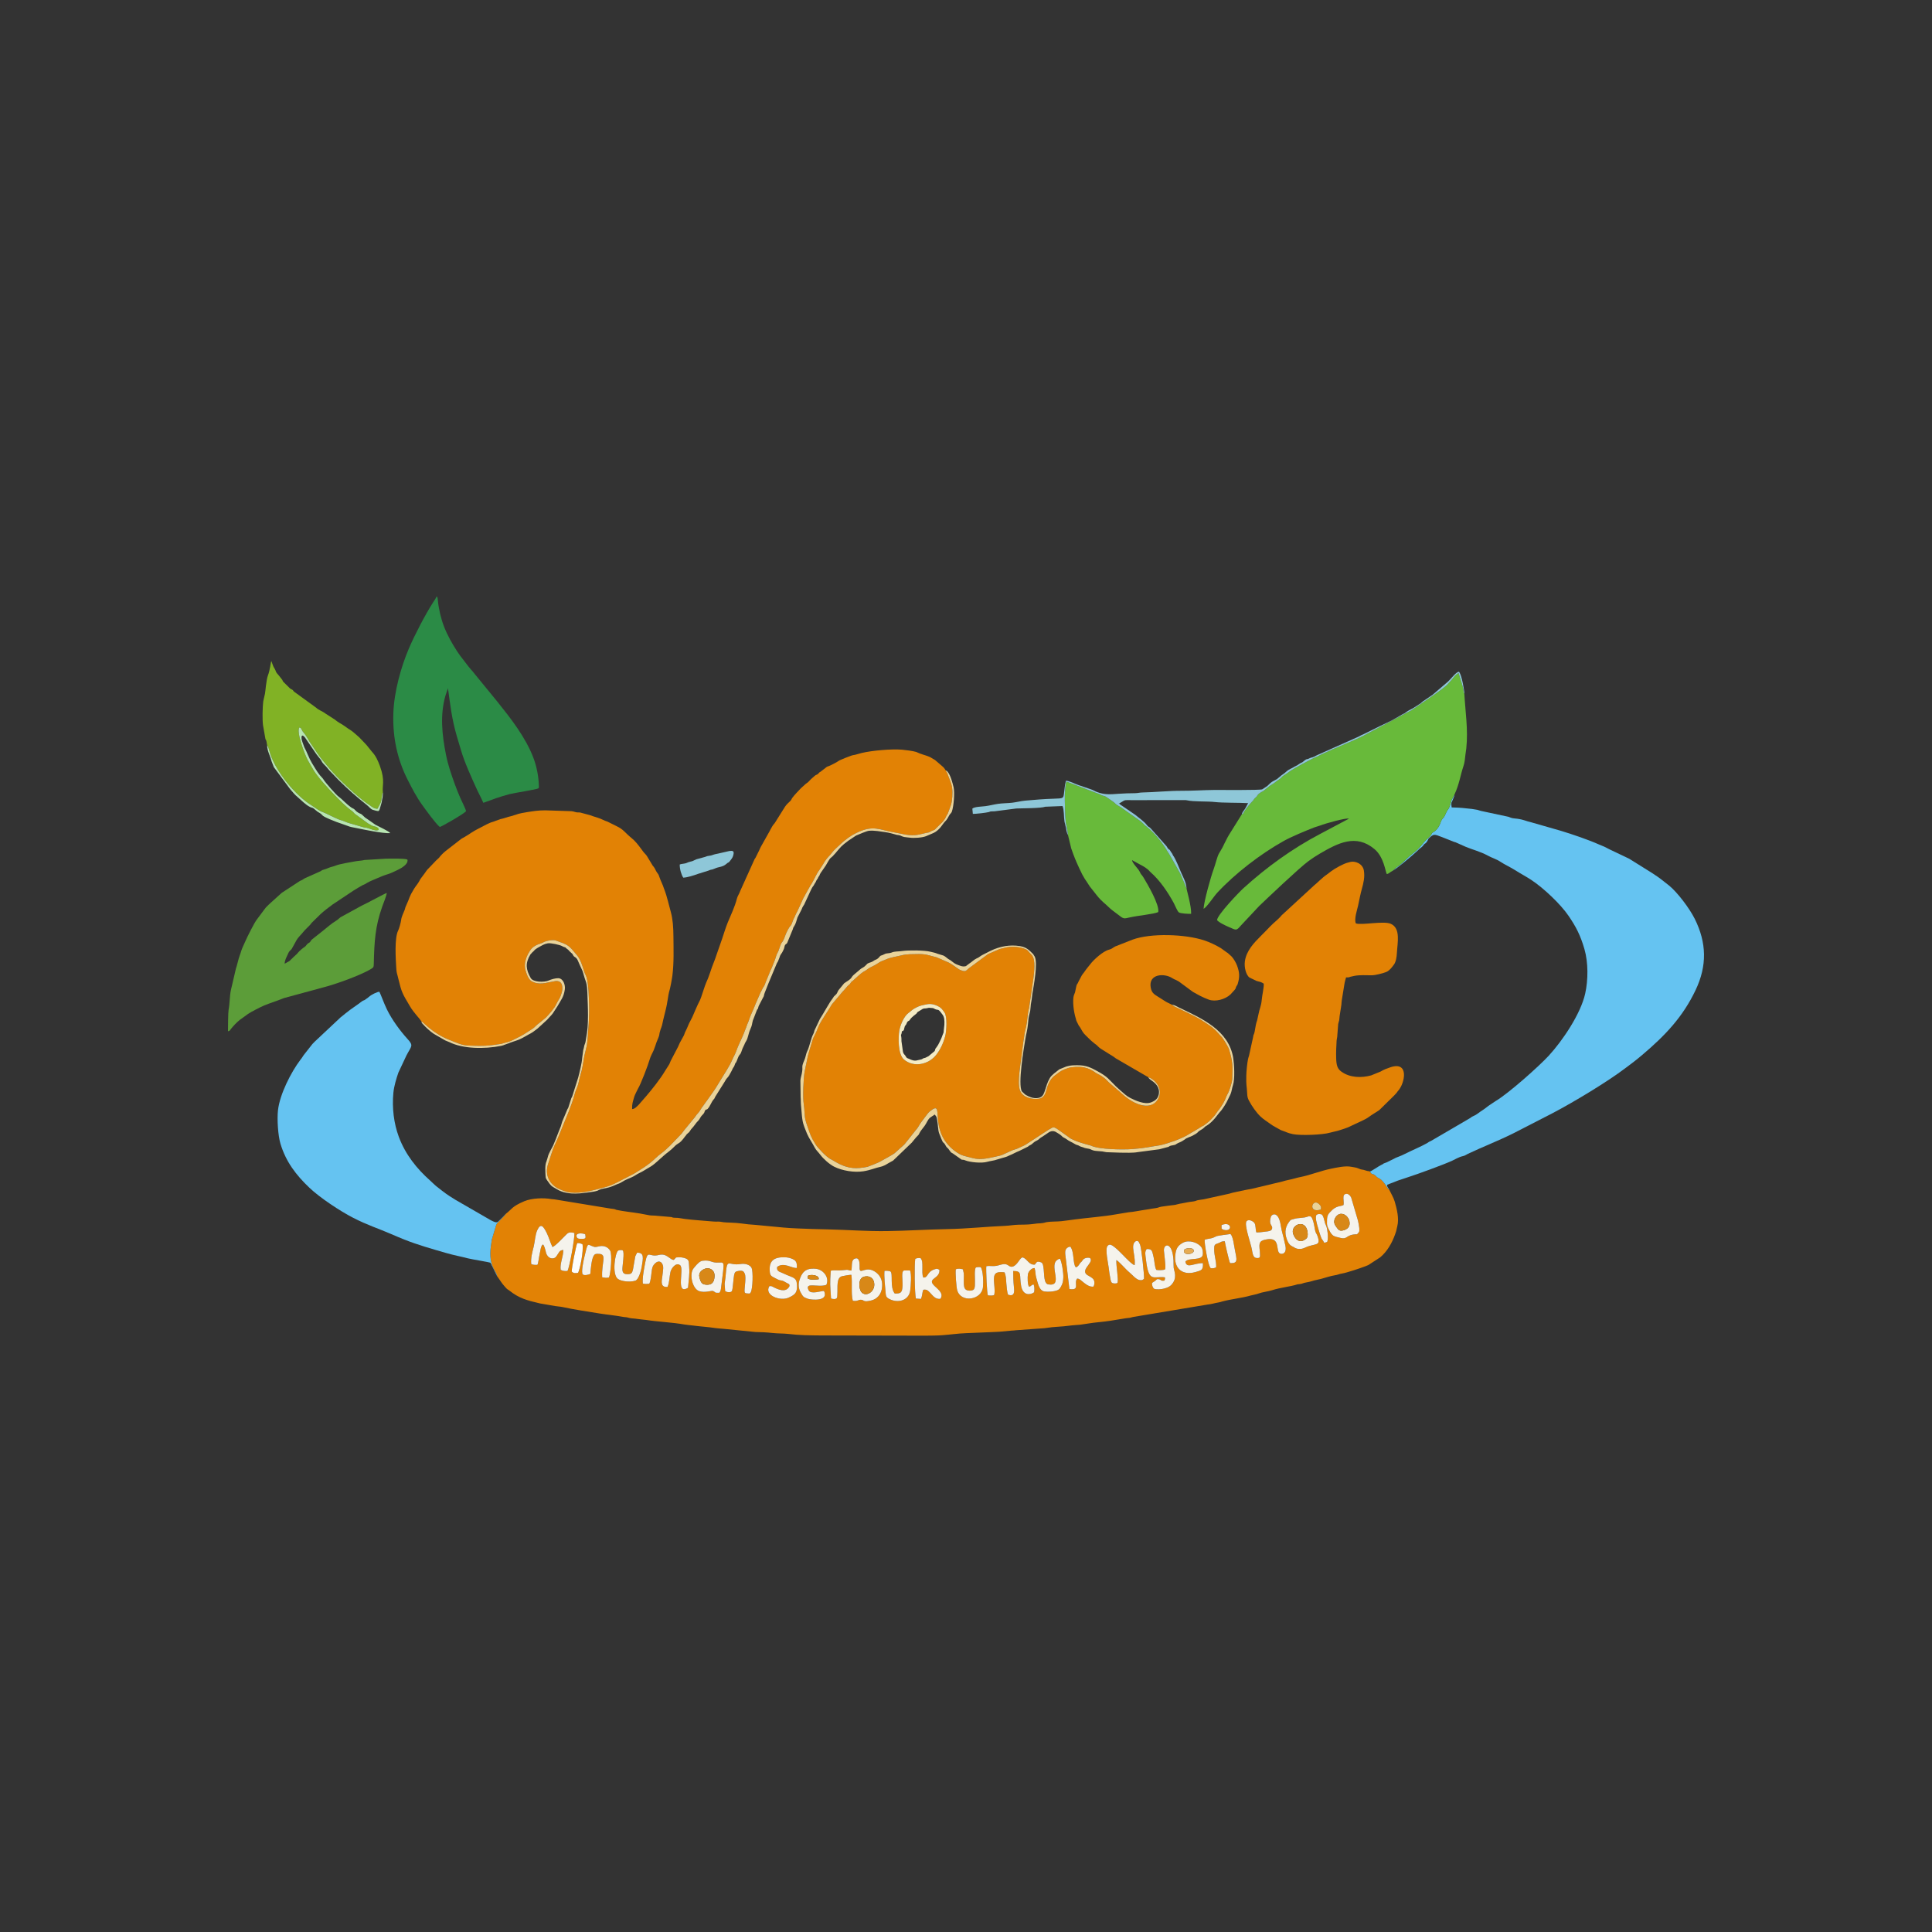 <?xml version="1.0" encoding="UTF-8"?>
<!DOCTYPE svg PUBLIC "-//W3C//DTD SVG 1.0//EN" "http://www.w3.org/TR/2001/REC-SVG-20010904/DTD/svg10.dtd">
<!-- Creator: CorelDRAW -->
<svg xmlns="http://www.w3.org/2000/svg" xml:space="preserve" width="86.699mm" height="86.699mm" version="1.0" style="shape-rendering:geometricPrecision; text-rendering:geometricPrecision; image-rendering:optimizeQuality; fill-rule:evenodd; clip-rule:evenodd"
viewBox="0 0 8669.86 8669.86"
 xmlns:xlink="http://www.w3.org/1999/xlink"
 xmlns:xodm="http://www.corel.com/coreldraw/odm/2003">
 <rect x="0" y="0" width="8669.86" height="8669.86" fill="#333333" stroke="none"/>
 <defs>
  <style type="text/css">
   <![CDATA[
    .fil3 {fill:#2B8B46}
    .fil4 {fill:#5C9D39}
    .fil1 {fill:#65C3F1}
    .fil2 {fill:#68BA3A}
    .fil5 {fill:#81B225}
    .fil7 {fill:#8EC7D8}
    .fil9 {fill:#B7E5B2}
    .fil12 {fill:#D88818}
    .fil0 {fill:#E28205}
    .fil13 {fill:#E6AB51}
    .fil6 {fill:#E9D39A}
    .fil10 {fill:#F4EBC4}
    .fil8 {fill:#F5F3EC}
    .fil11 {fill:#FEFEFE}
   ]]>
  </style>
 </defs>
 <g id="Layer_x0020_1">
  <g id="_1983572018096">
   <path class="fil0" d="M1891.43 4583.59c8.15,2.96 51.66,55.69 129.61,84.77 24.86,9.28 48.79,22.49 80.24,23.64 38.99,1.42 64.04,2.81 101.82,-1.17l46.33 -6.36c22.51,-7.68 30.87,-6.62 49.62,-16.01l35 -17.42c3.03,-1.66 5.42,-3.06 8.41,-4.72 7.18,-4 10.99,-5.99 17.63,-10.59 5.5,-3.81 10.89,-7.05 16.03,-10.27l15.94 -10.41c4.71,-2.56 16.17,-16.24 29.3,-25.22l28.8 -23.84c14.45,-15.32 38.1,-40.92 46.71,-60.77 5.12,-11.81 14.19,-22.63 18.34,-34.32 4.71,-13.24 10.29,-26.73 7.8,-45.04 -2.44,-17.89 -13.93,-25.55 -32.12,-22.88 -26.06,3.82 -63.11,17.27 -92.75,6.13 -16.98,-6.38 -19.77,-9.82 -28.31,-24.01 -4.43,-7.35 -12.54,-31.84 -13.77,-40.63 -4.52,-32.13 11.74,-62.56 23.69,-80.37 10.88,-16.22 29.66,-25.34 48.34,-30.77 7.45,-2.17 11.57,-6.23 19.21,-8.66 11.53,-3.68 31.91,-8.2 45.96,-4.41 7.23,1.94 11.37,4.66 18.98,7.08 45.04,14.36 48.99,27.53 76.64,58.91 15.74,17.86 26.1,51.61 32.48,73.24 4.32,14.64 9.92,17.01 13.66,38.19 2.69,15.27 5.09,32.43 6.02,48.85 5.13,90.77 3.48,112.08 -3.09,201.26 -1.01,13.8 -2.84,35.03 -5.55,48.1l-9.94 41.68c-6.38,33.8 -7.67,54.35 -18.37,89.16 -4.18,13.62 -6.17,27.62 -10.56,42.24 -3.88,12.93 -10.35,24.55 -14.37,39.64 -14.59,54.82 -37.11,103.51 -57.88,155.25 -9.81,24.46 -21.27,52.58 -32.18,74.84 -9.27,18.92 -20.51,59.71 -27.88,79.87 -19.68,53.85 5.12,100.01 53.44,119.44 23.68,9.53 34.43,14.29 64.35,14.45 49.13,0.27 89.5,-13.13 135.82,-24.94 39.52,-10.08 74.17,-32.85 110.09,-50.07 6.87,-3.29 10.99,-5.71 17.32,-9.02 7.05,-3.68 10.21,-5.75 16.45,-9.84 27.49,-18.02 36.08,-21.51 63.45,-43.79 14.18,-11.53 27.23,-25.83 42.24,-36.59 15.82,-11.34 28.44,-23.75 42.29,-36.92l52.54 -54.65c4.04,-4.8 7.11,-9.85 11.31,-15.13l47.51 -57.77c4.44,-5.79 6.63,-10.51 12.12,-15.84 10.39,-10.07 15.23,-23.23 24.26,-34.18l20.62 -28.56c12.21,-18.31 26.29,-35.57 37.74,-54.35l47.96 -77.92c9.2,-15.07 19,-32.03 25.63,-47.96 5.6,-13.45 12.51,-23.71 17.13,-37.26 8.86,-26.02 21.62,-49.2 32.34,-74.85l10.92 -28.46c1.86,-3.92 2.13,-5.01 3.61,-9.6 2.37,-7.36 5.09,-12.99 8.06,-20.11 2.92,-7.04 4,-12.04 6.94,-19.65 7.13,-18.45 16.78,-36.59 23.42,-55.65l23.82 -54.97c2.63,-4.68 2.42,-3.4 4.61,-8.65l6.9 -13.46c1.27,-1.87 1.71,-2.5 3.05,-4.41 6.17,-8.77 6.97,-17.5 11.86,-27.54l19.72 -48.07c1.9,-4.19 2.2,-2.6 4.34,-8.6l15.03 -37.8c2.43,-6.4 3.98,-14.77 6.93,-21.64l8.56 -17.5c4.52,-11.12 8.26,-28.41 15.11,-37.47 1.32,-1.74 0.12,0.34 2.49,-3.04 6.61,-9.41 10.2,-21.73 14.42,-32.59 3.54,-9.11 14.83,-32.15 20.67,-37.96 1.48,-1.48 2.03,-1.8 3.3,-3.7 5.72,-8.49 7.31,-20.08 12.19,-29.1 4.34,-8.01 4.83,-9.37 8.34,-17.83 2.65,-6.39 5.51,-10.01 8.88,-17.47l20.71 -45.13c6.2,-16.15 10.64,-19.5 13.19,-26.08l19.58 -35.06c3.21,-6.81 6.56,-10.72 10.08,-16.39 12.24,-19.72 20.4,-42.6 34.7,-61.34l17.69 -27.17c0.19,-0.42 0.4,-0.93 0.6,-1.34l6.46 -10.72c12.2,-18.03 20.89,-23.67 29.94,-35.76l1.6 -2.25c9.94,-13.11 22.84,-23.6 34.95,-34.96 0.28,-0.27 0.68,-0.65 0.96,-0.92l1.92 -1.86c13.4,-13.03 20.13,-17.47 33.91,-28.11 3.42,-2.64 0.21,-0.39 4.6,-3.19 17.3,-11.07 13.28,-9.62 33.06,-19.36 77.51,-38.15 102.19,-13.33 175.35,-1.61 16.75,2.69 30.98,6.64 45.22,8.96 44.56,7.24 58.71,-0.32 93.53,-7.73 13.4,-2.86 9.36,-0.36 19.38,-6.51 5.99,-3.68 14.08,-5.21 18.42,-8.16l35.68 -35.17c18.53,-23.16 7.64,-13.46 22.96,-37.2l13.95 -38.18c6.17,-19.28 8.21,-54.83 5.42,-74.93 -3.63,-26.15 -10.94,-36.79 -19.08,-59.33 -1.42,-3.92 -1.99,-6.85 -3.42,-9.59 -3.61,-6.93 -3.08,0.16 -5.29,-10.55 -2.24,-2.36 -2.81,-2.77 -5.09,-6.78 -4.58,-8.1 -10.86,-11.48 -17.62,-17.96l-26.28 -22.53c-3.12,-2.41 -4.74,-2.88 -8.33,-4.82l-6.97 -4.35c-15.6,-9.85 -35.91,-13.61 -53.23,-20.29 -5.87,-2.27 -11.94,-5.72 -16.81,-7.16 -14.38,-4.26 -47.51,-8.6 -63.28,-9.93 -45.52,-3.84 -133.03,3.43 -180.73,14.85l-29.56 8.14c-13.16,1.27 -24.97,6.64 -37.02,11.4 -2.31,0.91 -4.98,1.76 -8.26,3.06l-24.82 10.57c-11.8,8.53 -35.73,20.84 -49.39,26.24 -4.08,1.61 -3.97,0.86 -7.79,3.28l-27.44 21.25c-8.69,4.31 -6.09,5.28 -12.12,10.29 -5.96,4.95 -7.6,2.15 -15.21,9.27 -10.92,10.2 -12.89,10.11 -25.2,23.73 -5.64,6.23 -7.1,5.77 -13.53,10.87l-21.75 19.64c-0.27,0.27 -0.66,0.67 -0.93,0.94 -1.67,1.71 -1.25,1.23 -2.76,2.86 -12.18,13.12 -23.74,24.39 -34.56,38.69 -4.1,5.42 -5.27,10.82 -9.63,14.93 -8.79,8.27 -16.49,15.1 -23.56,25.25l-46.7 74.46c-7.72,8.14 -13.27,17.57 -18.58,27.79 -2.81,5.39 -5.33,10.79 -8.56,15.94l-35.13 62.57c-3.2,5.84 -4.77,10.45 -7.8,16.78l-16.2 32.61c-2.8,4.51 -2.37,2.3 -5.03,8.15l-63.77 141.32c-4.22,12.61 -11.47,21.25 -14.68,34.02 -9.29,37.09 -26.58,71.62 -40.65,105.99 -9.8,23.91 -16.96,48.41 -25.2,72.78l-25.3 72.54c-3.89,11.63 -8.27,24.59 -13.04,35.84 -10.97,25.93 -19.43,59.75 -33.29,88.7 -6.08,12.69 -22.99,69.44 -27.46,78.03 -13.13,25.24 -23.7,51.38 -35.14,77.62 -1.55,3.54 -5.81,11.72 -8.29,16.05 -9.89,17.27 -11.79,28.04 -23.31,50.01 -3.09,5.91 -3.72,11.6 -7.05,17.52l-17.26 31.44c-2.81,5.14 -4.62,11.41 -7.55,17l-33.51 64.29c-2.79,5.94 -4.21,11.96 -7.55,16.96l-18.97 29.97c-21.16,35.44 -56.02,79.19 -83.73,111.61l-34.16 39.19c-8.05,7.35 -16.79,18.21 -28.55,18.34 -1.14,-23.31 3.57,-33.72 8.58,-51.96 2.48,-9.05 5.46,-14.13 8.58,-21.23l9.96 -19.88c10.39,-15.93 44.09,-102.89 51.58,-129.44 4.13,-14.68 12.05,-28.14 18.1,-41.55l8.01 -21.99c4.54,-16.3 13.16,-32.24 16.38,-43.79 1.21,-4.37 1.08,-8.31 2.25,-13.02 7.01,-28.08 8.09,-15.83 16.02,-57.2l11.88 -48.38c5.44,-18.82 11.58,-68.62 14.24,-76.21 5.24,-14.93 13.15,-59.04 15.16,-74.82 7.2,-56.44 5.08,-118.05 4.62,-175.26 -0.34,-41.27 -2.65,-76.68 -11.7,-109.57 -6.06,-22.04 -19.65,-77.54 -26.44,-93.84 -1.45,-3.48 -2.65,-6.21 -4.04,-10.78 -5.92,-19.43 -14.99,-34.63 -21.27,-53.84 -3.68,-11.28 -4.8,-11.25 -10.88,-19.72 -5.55,-7.71 -7.3,-16.82 -16.99,-28.28 -2.38,-2.81 -1.22,-0.93 -3.23,-4l-1.3 -2.31c-0.21,-0.36 -0.44,-0.86 -0.64,-1.23l-22.81 -37.65c-5.61,-8.41 -11.12,-11.88 -16.36,-19.28l-10.45 -14.17c-13.3,-17.67 -25.03,-33.3 -42.72,-47.54 -28.85,-23.21 -33.85,-37.44 -67.05,-53.07l-40.18 -19.97c-10.55,-3.49 -13.13,-4.59 -21.54,-8.68 -13.4,-6.52 -28.11,-10.77 -44.28,-15.81 -5.77,-1.79 -6.59,-2.15 -11.07,-4.08l-45.8 -12.33c-4.69,-0.57 -9.95,0.02 -14.76,-0.59 -8.72,-1.1 -13.59,-4.55 -24.68,-5.33l-116.54 -3.8c-34.09,0.08 -50.77,3.35 -82.18,8.07 -11.51,1.73 -38.51,6.46 -48.96,11.14l-22.93 7.04c-17.7,3.63 -29.38,9.63 -47.16,13.13l-22.26 7.85c-10.24,4.9 -18.83,5.5 -26.33,9.47l-15.42 7.08c-22.8,12.7 -46.19,22.77 -67.99,37.28 -4.1,2.73 -5.5,4.05 -8.94,6.09l-18.66 11.44c-7.2,4.83 -11.25,5.23 -18.8,11.26l-67.76 52.63c-6.74,5.54 -9.84,8.19 -15.76,14.21 -5.41,5.5 -10.08,10.83 -13.95,16.14l-11.7 11.02c-0.32,0.25 -0.77,0.58 -1.08,0.83l-31.2 32.69c-12.02,10.21 -16.57,21.38 -26.62,33.45l-12.8 17.19c-2.22,3.18 -3.29,6.14 -5.27,9.7 -7.01,12.63 -15.38,21.48 -22.89,33.6 -24.8,39.96 -18.51,38.85 -35.2,74.02 -6.97,14.68 -3.88,11.9 -7.88,22.45 -5.59,14.71 -13.59,28.52 -15.5,44.72 -1.34,11.31 -8.9,38.44 -13.2,46.71 -17.31,33.35 -10.96,129 -8.79,165.78 1.09,18.54 1.82,22.13 6.41,38.13 1.1,3.84 2,8.45 2.87,12.03 15.4,63.59 18.16,66.63 53.42,125.93 16.32,27.45 43.16,54.02 50.59,66.24z"/>
   <path class="fil0" d="M3708.33 5765.79c-36.16,13.62 -100.02,-15.24 -79.33,24.7 10,19.3 56.51,1.94 68.71,2.68 23.22,48.57 -57.86,40.21 -72.86,35 -21.33,-7.42 -21.64,-10.5 -32.39,-29.45 -8.32,-14.65 -11.08,-34.19 -5,-53.87 10.71,-34.7 26.85,-55.61 72.9,-51.27 33.55,3.16 62.95,38.09 47.97,72.21zm260.72 -62.67c9.6,-1.12 19.35,-0.31 26.85,2.45 12.63,10.73 -3.79,70.59 19.23,99.01 27.81,0.99 33.43,-4.21 34.94,-34.08 1.43,-28.26 -7.12,-66.26 7.14,-69.21l26.14 -0.38c8.23,13.52 3.88,73.2 1,91.85 -6.69,43.23 -54.56,56.74 -93.51,36.47 -15.17,-7.9 -15.38,-13.04 -17.01,-32.46 -2.23,-26.6 -6.98,-67.33 -4.78,-93.65zm320.1 -7.2c12.18,-4.84 20.55,-2.32 32.21,0.08 1.29,12.45 3.95,11.94 4.03,27.36 0.19,42.44 -6.31,69.87 28.8,68.28 22.02,-0.99 20.78,-12.59 20.91,-43.79 0.06,-16.36 -2.86,-47.83 3.47,-59.73 8.47,-2.51 12.56,-2.58 22.57,-1.57 10.91,15.87 12.02,66.84 9.9,89.61 -5.34,57.38 -98.49,72.64 -115.59,13.83 -3.96,-13.59 -8.84,-79.18 -6.3,-94.07zm-559.83 130.91c-3.83,-62.56 -5.55,-62.88 -1.28,-124.13 12.14,-4.33 34.35,-0.55 48.64,-2.23 43.45,-5.1 21.07,0.6 44.06,1.09 4.55,-24.23 -4.05,-53.89 23.79,-54.89 16.44,3.16 12.44,37.89 13.06,46.73 2.04,28.73 29.68,-18.94 75.8,18.24 18.97,15.29 29.92,38.72 23.66,73.57 -4.25,23.67 -21.08,44.41 -47.31,50.64 -34,8.07 -30.59,0.36 -41.54,-2.52 -13.98,-3.67 -18.96,8.26 -41.36,3.6 -8.57,-35.55 -1.11,-78.29 -6.25,-116.16 -5.54,-0.74 -35.09,4.54 -42.01,6.3 -26.41,6.75 -18.79,49.89 -20.9,80.74 -0.9,13.25 2.23,24.79 -22.14,20.98l-6.22 -1.96zm490.91 1.43c-25.56,3.79 -34.51,-16.62 -53.52,-34.04 -6.45,-5.92 -12.42,-8.35 -23.19,-6.42 -5.87,13.06 -4.09,26.97 -10.86,41.13l-22.72 -1.59c-5.45,-24.35 -7.15,-151.94 -2.81,-178.05 6.23,-3.68 14.05,-4.59 23.91,-3.65 8.77,10.77 8.05,22.88 8.22,40.13 0.13,13.86 -1.78,36.66 4.26,47.24 22.64,1.24 14.4,-24.7 49.6,-36.79 12.69,-4.35 13.5,-2.68 22.47,2.03 3.29,39.27 -51,37.67 -28.13,65.86 14.04,17.29 50.98,36.72 32.77,64.15zm-966.16 -34.68l-2.25 -32.61c0.99,-10.6 2.98,-19.02 3.87,-30.03 7.63,-94.41 9.07,-48.5 68.54,-58.73 18.41,-3.17 41.3,2.89 48.35,17.31 7.76,15.86 5.42,93.57 -3.46,109.38l-4.1 5.83c-30.62,-0.56 -24.57,0.97 -20.85,-51.24 0.82,-11.39 1.82,-28.64 -1.95,-37.46 -4.43,-10.36 -8.38,-15.64 -27.32,-12.88 -14.43,2.1 -18.03,5.31 -20.68,19.29 -3.37,17.71 -5.63,63.65 -9.67,70.92 -4.78,8.6 -23.68,5.82 -30.48,0.22zm1363.32 -19.79c13.35,-1.91 8.18,-8.44 21.38,-9.57 3.39,11.47 4.03,20.68 1.81,35.1 -18.67,13.25 -50.21,14.39 -58.12,-27.97 -9.6,-51.4 6.72,-67.75 -35.65,-67.76 -0.21,21.83 0.67,47.54 2.85,68.39 2.21,20.99 5.78,48.71 -25.87,37.93 -4.55,-8.04 -6.95,-39.98 -7.88,-50.82 -1.45,-16.84 -1.15,-36.68 -8.5,-49.69 -28.54,-2.27 -46.32,-1.85 -47.17,28.99 -0.56,20.4 6.67,56.52 0.87,73.21 -6.96,2.91 -18.8,2.57 -28,1.25 -4.39,-9.11 -8.82,-115.51 -7.1,-130.67 17.29,-3.62 30.45,2.55 52.83,-3.45 12.34,-3.3 30.74,-11.31 45.03,-0.85 6.5,4.77 12.58,8.53 21.15,5.76 22.19,-7.19 31.85,-40.93 44.16,-41.03 22.39,7.25 26.79,34.4 54.54,32.35 8.99,-11.01 8.4,-16.87 27.64,-10.44 10.06,3.37 10.51,19.44 12.22,31.87 2.98,21.57 -0.09,64.19 20.64,67.4 69.22,10.75 4.43,-79.6 37.54,-107.75l4.29 -3.2c0.45,-0.31 1.75,-1.25 2.23,-1.53 3.97,-2.27 3.11,-2.21 8.26,-2.49 8.55,13.67 15.99,63.26 15.08,84.04 -0.75,17.15 -2.66,26.31 -9.53,39.16 -7.47,13.98 -11.89,17.7 -29.23,21.58 -13,2.91 -30.8,3.92 -45.49,1.95 -25.43,-3.39 -30.36,-40.67 -37.12,-61.65 -4.58,-14.21 -2.79,-29.46 -7.48,-43.43 -13.05,-1.13 -28.28,15.67 -30.03,27.83 -2.14,14.92 -1.6,45.22 4.65,55.49zm-1389.64 27.71c-23.96,0.8 -15.35,-2.53 -27.28,-7.85 -7.82,-3.5 -35.45,9.14 -62.65,0.39 -31.23,-10.03 -46.16,-78.28 -25.06,-102.91 3.87,-4.52 4.76,-5.63 8.57,-10.19 6.87,-8.2 19.33,-21.77 31.08,-23.25 35.68,-4.52 37.27,7.75 63.99,8.21 38,0.64 35.18,-16.18 20.03,108.04 -1.5,12.36 -1.61,19.95 -8.68,27.56zm259.55 -115.99c-2.82,20.64 11.22,20.83 25.22,27.68 13.75,6.72 22.23,9.86 36.69,15.54 13.42,5.27 23.97,11.15 25.95,27.03 5.29,42.39 -4.28,53.07 -36.54,67.56 -38.24,17.18 -111.19,-11.03 -86.06,-51.82 9.65,-0.95 11.33,0.87 18.06,4.38 21.39,11.12 52.76,24.3 68.74,1.41 1.43,-2.06 2.63,-3.18 3.2,-5.99 2.03,-10 -6.4,-10.43 -14.48,-15.36 -29.88,-18.24 -15.28,-1.29 -50.53,-20.75 -11.57,-6.39 -20.89,-8.39 -22.78,-24.87 -5.48,-47.97 12.49,-72.07 73.89,-67.86 11.38,0.78 27.17,5.57 35.66,11.61 11.18,7.96 12.11,18.57 11.55,35.98 -22.15,2.39 -58.59,-27.77 -88.57,-4.54zm-573.55 75.43c-9.74,0.99 -19.56,1.68 -29.02,-0.99 -2.27,-21.02 2.35,-47.29 5.77,-67.41 14.67,-86.2 16.16,-57.86 49.54,-58.39 13.59,-0.21 19.44,-5.21 33.91,-4.13 20.17,1.52 35.84,23.21 48.83,23.9 6.75,-4.5 5.72,-6.69 11.28,-11.12 16.93,-2.1 32.82,-0.41 45.37,5.35 14.35,6.59 11.6,19.9 13.13,37.42 2.9,33.25 -2.52,60.38 -4.98,93.4 -58.5,35.14 -15.04,-86.11 -35.77,-101.55 -18.83,-14.02 -39.46,14.59 -43.02,30.13 -5.18,22.65 -4.28,48.42 -13.26,67.45 -31.39,2.88 -27.44,-22.28 -23.31,-47.37 1.59,-9.72 2.72,-24.56 3.76,-34.33 2.42,-22.76 -14.63,-44.67 -36.75,-23.38 -7.38,7.1 -11.33,13.71 -13.44,25.84 -3.41,19.58 -4.33,49.87 -12.04,65.18zm-54.88 -139.4c34.06,-1.19 26.54,26.21 21.03,62.24 -2.36,15.38 -13.38,58.57 -28.97,63.4 -23.46,7.27 -60.97,3.55 -77.49,-7.51 -28.71,-19.23 -13.24,-119.7 0.79,-127.67 3.45,-1.96 14.92,-4 20.08,-0.61 9.67,6.37 -2.04,71.76 -1.3,85.77 0.85,16.2 7.83,21.29 24.83,20.74 17.6,-0.57 19.11,-7.16 22.91,-22.26l10.05 -57.9 8.07 -16.2zm2460.56 39.81c5.48,34.11 41.23,5.4 78.59,7.14 2,31.13 -6.9,32.52 -33.71,40.01 -64.04,17.9 -102.45,-23.18 -87.97,-90.76 4.42,-20.61 14.26,-31.28 32.87,-41.29 26.15,-14.07 66.5,-0.63 81.87,20.07 5.67,7.63 7.18,19.61 6.74,31.04 -1.28,33.12 -62.88,13.4 -78.39,33.79zm-515.88 -66.68c18.37,25.62 10.11,79 24.45,92.33 10.19,-1.9 17.15,-16.66 19.45,-19.46 3.81,-4.66 2.45,-1.15 7.29,-7.49 4.71,-6.17 6,-9.46 13.43,-13.14 7.68,-3.79 21.01,-4.14 24.08,-0.6 18.68,21.48 -55.62,56.25 -5.17,80.01 6.68,3.14 9.12,5.75 14.69,9.62 11.27,7.81 11.88,26.31 4.95,37.8 -15.75,1.13 -25.07,-4.41 -39.1,-14.73 -18.82,-13.84 -21.97,-21.16 -33.98,-21.24 -16.44,19.35 14.94,54.69 -34.68,46.72l-18.45 -155.11c-0.72,-8.91 -1,-18.57 3.8,-24.98 3.62,-4.83 11.51,-10.35 19.24,-9.73zm-2154.37 121.93c-7.1,3.45 -26.01,8.61 -33.8,2.58 -8.54,-7.74 3.04,-61.71 5.15,-70.71 19.13,-81.71 13.65,-62.92 44.29,-53.7 10.02,3.01 17.87,-1.36 28.7,-2.83 18.57,-2.51 34.78,4.88 44.16,19.76 10.62,16.86 2.49,103.53 -4.69,121 -14.16,3.01 -18.88,0.79 -30.75,-0.78 -3.92,-64.77 23.35,-103.89 -14.07,-105.09 -14.09,-0.45 -18.78,-0.52 -24.15,8.68 -9.95,17.05 -13.22,60.76 -14.84,81.09zm2520.58 40.66c0.39,-0.3 1.01,-1.22 1.2,-0.86 0.18,0.34 0.92,-0.68 1.17,-0.87l9.26 -6.08c6.67,-4.1 5.69,-5.56 11.41,-9.36 20.63,-0.88 12.39,10.23 32.7,6.51 1.88,-6.1 3.43,-7.08 1.95,-14.55 -50.41,-6.87 -72.53,27.84 -84.82,-78.77 -2.77,-24.01 -6.62,-34.76 3.23,-48.21 25.5,-0.94 23.95,9 30.98,36.49 4.1,16.01 4.66,45.15 12.2,57.08 7.81,1.72 23.43,1.35 31.53,-0.02 8.42,-1.42 7.84,-1.24 8.84,-8.79 1.81,-13.69 -5.34,-62.96 -6.3,-77.54 -2.17,-32.9 39.12,-41.36 43.03,45.27 0.47,10.31 -0.22,21.53 0.82,31.72 1.44,14.03 18.85,45.45 -10.81,76.84 -20.36,21.54 -70.3,22.75 -77.65,16.72 -6.4,-5.25 -9.28,-15.57 -8.74,-25.58zm-2575.72 -45.41c-13.67,2.35 -20.53,1.86 -28.37,-5.37 -0.43,-18.65 18.94,-114.37 24.55,-127.89 12.92,-0.93 13.17,1.58 23.61,4.62 6.01,30.12 -11.87,115.6 -19.79,128.64zm2539.79 26.6c-6.21,5.58 -8.97,7.54 -19.73,5.95 -16.42,-2.42 -34.67,-25.89 -48.37,-36.7 -12.92,-10.19 -46,-49.23 -56.1,-52.95 -1.1,28.64 10.37,87.42 5.29,101.38 -1.9,5.22 -19.44,3.81 -23.57,1.42 -6.3,-3.64 -6.92,-12.35 -8.64,-20.4 -3.41,-16 -5.19,-29.6 -7.45,-48.56 -2.46,-20.67 -17.16,-83.79 -5.11,-97.66 9.87,-11.36 20.28,-3.02 33.71,7.44 25.77,20.06 73.52,77.95 87.97,78.79 2.62,-30.23 -4.41,-49.5 -6.78,-75.92 -2.61,-28.95 16.28,-38.17 24.12,-29.44 2.01,2.23 6.23,11.88 7.34,14.9 5.77,15.74 18.48,131.88 17.32,151.75zm314.73 -133.51c0.08,33.52 10.56,53.2 8.86,82.4 -6.26,3.14 -14.06,5.01 -23.92,3.83 -11.41,-6.03 -29.53,-113.25 -27.55,-127.6 9.42,-3.79 18.02,-4.15 28.62,-6.52 12.47,-2.8 15.5,-5.93 25.43,-10.02 2.98,-1.23 58.68,-9.55 61.88,-9.54 11.76,12.75 14.67,46.04 19.91,72.15 8.92,44.49 14.36,60.43 -21.79,58.61 -4.24,-7.58 -22.9,-88.8 -23.72,-97.75 -18.36,-0.7 -17.35,5.04 -31.23,9.2 -14.11,4.23 -16.53,7.68 -16.49,25.24zm-2822.32 -66.06c2.17,15.09 4.03,20.21 -11.31,20.38 -8.84,0.1 -22.67,1.21 -25.96,-5.89 -10.94,-23.6 26.09,-19.95 37.27,-14.49zm-79.96 164.7c-13.17,1.13 -22.45,-0.42 -30.29,-5.44 -3.8,-30.24 12.18,-57.97 11.74,-88.92 -18.45,1.58 -18.61,11.39 -29.34,26.2l-4.94 6.15c-0.39,0.37 -1.55,1.37 -1.98,1.69 -11.09,8.34 -34.83,4.9 -41.7,-23.83 -1.73,-7.26 -7.14,-31.9 -13.69,-34.82 -9.44,5.26 -11.68,32.5 -14.45,43.55 -2.98,11.88 -5.68,40.52 -9.99,47.73 -10.03,1.11 -21.21,-0.04 -27.74,-3.56 -2.96,-27.35 5.48,-55.22 11.13,-78.42 6,-24.61 6.35,-52.76 16.21,-73.91 15.56,-33.36 27.2,-16.59 41.75,11.9 9.79,19.17 16.38,44.53 26.02,63.91 12.18,-2.16 53.04,-47.24 64.64,-58.16 10.73,-10.1 20.81,-7.31 33.96,-4.73 2.23,21.44 -22.66,159.22 -31.33,170.66zm3322.85 -244.19c1,-0.38 -0.72,-0.81 4.69,-1.46 2.87,-0.34 6.96,0.01 10.16,2.99 6.78,6.32 12.57,31.88 13.95,41.06 5.23,34.77 9.17,30.6 13.51,42.41 18.84,51.27 -9.69,33.04 -53.79,54 -1.83,0.87 -5.28,2.17 -6.68,2.73 -14.08,5.63 -30.59,5.13 -43.53,-3.4 -1.4,-0.93 0.08,-0.34 -3.37,-2.16l-2.61 -1.14c-10.11,-4.81 -16.91,-10.47 -22.59,-22.81 -13.92,-30.23 -15.51,-60.02 5.44,-87.81 9.8,-13 6.39,-8.45 22.61,-13.72 19.03,-6.18 41.35,-2.85 62.21,-10.69zm-387.29 54.25l-0.16 -16.03c47.15,-20.01 51.03,33.82 8.48,20.74 -4.77,-1.47 -3.23,-2.21 -8.32,-4.71zm547.26 -106.15c2.53,-13.92 -2.03,-27.21 -0.02,-39.56 2.01,-12.39 22.4,-18.21 34.32,5.93l30.3 102.92c1.72,5.55 5.74,27.66 6.1,34.05 1.12,20 -0.55,17.08 -10.03,28.04 -52.07,0.32 -40.05,25.43 -75.55,16.01 -12.67,-3.37 -26.56,-4.96 -34.64,-12.74 -3.31,-3.19 -7.8,-8.35 -10.11,-12.87 -13.42,-26.21 -15.85,-26.03 -14.51,-56.06 1.02,-22.98 8.49,-28.45 20.7,-40.66l5.76 -5.59c21.32,-17.17 36.09,-12.92 47.68,-19.47zm-397.05 236.03c-10.28,-5.66 -12.32,-26.07 -14.28,-36.99 -4.62,-25.73 -36.44,-113.39 -23.5,-126.68 9.8,-10.86 30.41,1.28 35.03,8.39 6.77,10.4 4.04,28.99 8.67,42.13 11.93,0.72 28.77,-2.16 40.28,-3.41 13.93,-1.52 28.21,-2.24 30.38,-14.37 2.8,-15.64 -16.84,-14.48 -5.66,-52.35 1.4,-4.74 13.2,-17.83 26.35,-6.24 0.29,0.26 0.7,0.64 0.98,0.9 9.28,8.57 14.57,26.44 17.52,46.44 3.65,24.68 11.86,47.51 16.38,71.46 2.26,11.93 7.13,22.05 4.78,37.24 -2.18,14.09 -14,19.01 -23.84,15.62 -24.5,-8.43 6.71,-79 -66.37,-62.96 -11.31,2.48 -23.28,5.98 -26.05,18.59 -2.87,13.08 0.9,28.22 1.21,40.5 0.22,8.42 1.7,17.39 -1.97,21.19 -3.99,4.12 -15.45,2.61 -19.91,0.54zm298.69 -193.67c7.09,5.13 9.55,16.57 11.67,24.86 7.16,28.03 2.83,10.05 9.46,27.84 5.26,14.08 10.39,53.22 4.1,70.13 -6.61,3.03 -5.03,3.19 -14.43,3.68 -9.18,-22.87 -6.41,4.88 -27.13,-67.4 -3.95,-13.77 -16.01,-51 -5.12,-58.35 1.9,-1.28 7.44,-2.55 9.39,-2.7l8.92 0.82c0.53,0.13 1.18,0.42 1.59,0.53 0.41,0.12 1.05,0.35 1.55,0.59zm-3.05 -22.06c-60.31,18.66 -39.51,-52.25 -9.53,-25.45 8.1,7.25 11.7,12.14 9.53,25.45zm-3656.76 18.17c-3.44,6.85 -21.93,23.94 -29.2,32.35 -8.22,9.51 -10.84,8.38 -15.03,18.8l-19.56 65.03c-0.72,3.17 -0.74,6.56 -1.34,10.02 -19.21,109.89 20.17,125.11 25.07,154.92 12.07,15.65 20.21,31.33 33.72,45.6 3.3,3.49 6.5,7.88 9.94,10.82 3.31,2.84 2.06,1.54 5.65,3.93l5.46 3.85c43.18,34.49 79.17,44.33 137.77,57.87l33.97 5.81c12.01,1.92 22.24,4.02 33.38,5.86 11.2,1.86 24.33,2.35 34.89,4.74 42.09,9.53 122.26,21.84 165.1,28.71 34.4,5.51 69.5,8.48 103.8,14.98 5.96,1.14 10.26,1.14 17.29,1.98 6.53,0.79 6.31,1.96 14.48,3.49 9.97,1.87 23.82,2.07 35.23,4.16 11.08,2.04 24.42,2.32 35.73,4.06 57.49,8.87 116.87,10.56 174.84,20.82 11.66,2.06 21.25,2.32 33.81,4.02 36.59,4.95 70.96,6.62 106.35,12.1 10.24,1.59 24.33,2.01 34.4,3.14l142.78 14.26c23.24,0.21 51.91,1.6 74.74,4.25 25.2,2.92 53.35,1.97 73.13,4.44 48.87,6.09 99.52,6.35 149.24,6.83l464.39 0.95c26.08,-0.22 53.01,-0.29 77.42,-2.06 37.29,-2.7 70.98,-7.96 106.93,-9.17l112.87 -4.72c13.04,-0.17 23.79,-1.34 37.66,-1.83l54.36 -4.97c7.62,-0.11 11.83,-0.85 17.59,-1.44l110.34 -8c23.42,-0.53 46.2,-6.17 69.61,-7.17 22.36,-0.97 50.98,-3.97 72.68,-6.86 11.75,-1.57 26.03,-1.71 36.86,-3.01 13.01,-1.57 20.96,-2.73 32.86,-4.82 34.39,-6 69.93,-7.42 105.25,-13.29l66.16 -10.74c6.55,-1.32 12.33,-0.98 18.8,-2.12 4.48,-0.79 9.89,-2.87 14.54,-3.73l333.58 -55.68c18.26,-1.66 33.03,-6.98 50.67,-9.68 6.14,-0.94 8.77,-2.32 14.95,-3.97 42.91,-11.5 86.6,-15.03 128.94,-27.08 11.62,-3.3 25.39,-4.91 36.13,-9.31 12.5,-5.12 41.84,-8.84 57.59,-13.85 42.5,-13.51 82.88,-16.07 115.86,-26.91l11.45 -1.34c10.44,-0.84 11.21,-4.67 31.54,-7.92 12.12,-1.93 22.16,-5.37 31.61,-8.08 9.8,-2.8 20.44,-4.2 30.74,-6.97 17.87,-4.81 44.67,-14 62.26,-16.3 12.13,-1.59 19.25,-6 31.84,-7.87 20.66,-3.05 83.66,-24.29 105,-32.58 4.2,-1.63 9.5,-3.65 13.51,-5.55l52.58 -34.14c0.32,-0.25 0.73,-0.62 1.04,-0.88 30.62,-25.64 51.92,-63.03 65.61,-100.62 8.7,-23.91 4.99,-16.95 10.51,-38.18 9.03,-34.66 -1.93,-77.95 -11.37,-110.69 -5.19,-17.99 -16.94,-36.63 -24.38,-52.87 -2.98,-2.03 -3.42,-2.63 -5.44,-5.14l-4.63 -6.65c-29.81,-46.74 -38.23,-36.93 -48.19,-47.98 -17.43,-19.34 -17.67,-2.16 -28.56,-22.5 -4.54,-2.38 -9.08,-1.29 -15.08,-3.37 -24.83,-8.58 -16.64,-1.39 -39.29,-11.39 -7.83,-3.46 -19.22,-4.26 -29.23,-6.4 -26.48,-5.67 -67.59,3.78 -92.43,8.85 -43.27,8.82 -92.69,28.42 -133.9,36.63 -11.09,2.21 -17.19,3.61 -27.3,6.62 -17.91,5.33 -38.31,8 -55.82,13.9l-139.92 33.38c-8.75,1.81 -20.39,3.12 -28.75,5.22 -16.1,4.03 -57.28,11.14 -69.77,16.09l-98.77 21.69c-7.73,2.4 -20.23,4.29 -28.69,5.37 -23.48,2.98 -16.22,3.92 -27.08,6.49 -9.99,2.37 -20.97,2.53 -31.17,4.74l-28.33 5.43c-9.87,1.15 -18.25,4.15 -27.52,6.11 -9.51,2.01 -20.36,2.05 -30.21,3.89 -10.91,2.03 -20.92,2.32 -31.65,4.34 -17.26,3.24 -10.96,4.28 -26.7,6.72 -11.77,1.83 -20.34,2.69 -30.86,4.89l-29.4 4.58c-22.03,3.21 -36.92,7.24 -60.89,9.02l-57.8 9.54c-51.56,9.51 -132.18,15.7 -184.21,22.74 -18.99,2.57 -40.74,5.68 -59.47,7.76 -20.12,2.24 -47.42,1.07 -66.22,4.25 -11.19,1.9 -6.17,3.15 -27.61,5.28 -5.48,0.55 -10.77,0.22 -16.2,0.95 -38.87,5.25 -39.56,4.6 -81.21,5.36 -23.34,0.42 -40.64,4.31 -62.05,5.2 -85.77,3.55 -169.96,12.91 -259.49,14.56 -92.37,1.71 -178.21,7.47 -268.91,8.86 -91.21,1.4 -177.61,-5.64 -267,-7.58 -46.11,-1.01 -90.48,-2.16 -135.45,-4.27 -19.98,-0.94 -44.34,-2.06 -65.09,-4.13l-124.84 -11.87c-24.37,-1.63 -39.24,-2.85 -61.44,-6.19 -27.84,-4.19 -71.69,-3.97 -81.03,-5.67 -30.51,-5.54 -23.04,-1.03 -47.35,-3.31 -41.62,-3.89 -85.57,-6.12 -127.4,-11.61 -11.28,-1.48 -21.56,-3.84 -30.83,-4.68 -5.45,-0.5 -11.53,-0.04 -16.84,-0.58 -11.81,-1.22 -4.13,-2.06 -13.29,-3.23l-62.97 -5.4c-11.29,-1.61 -22.61,-0.67 -33.76,-2.3l-42.35 -7.97c-30.85,-5.31 -74.11,-9.53 -104.65,-16.16 -5.64,-1.23 -4.68,-2.55 -12.53,-4.07 -5.31,-1.03 -9.77,-0.89 -15.08,-1.95l-250.17 -41.11c-5.52,-1.09 -10.12,-0.5 -15.6,-1.52 -34.65,-6.44 -88.16,-4.33 -121.29,9.59 -56.88,23.89 -56.3,36.65 -81.91,55.59z"/>
   <path class="fil0" d="M4157.39 4507.16c18.77,-4.1 34.97,-0.12 50.2,7.11 15.81,7.51 19.81,13.71 30.81,29.27 13.24,18.74 9.06,84.45 3.16,106.47 -8.64,32.19 -21.33,58.82 -38.65,81.63 -35.64,46.94 -103.6,60.06 -146.99,22.49 -26.95,-23.33 -25.14,-100.12 -20.42,-128.3 4.8,-28.59 21.92,-65.46 40.41,-79.37 17.36,-13.07 16.11,-15.17 35.23,-25.04 17.6,-9.08 25.23,-9.68 46.25,-14.26zm995.66 326.92c26.93,7.46 69.22,50.29 44.23,96.56 -25.32,46.88 -81.03,33.13 -120.21,9.5 -23.4,-14.11 -32.51,-23.21 -52.74,-41.14l-41.59 -35.73c-10.2,-8.11 -19.07,-20.37 -30.31,-27.92 -4.52,-3.04 -7.07,-4.86 -11.08,-7.63 -7.76,-5.36 -17.29,-8.37 -25.25,-14.23 -14.44,-10.64 -31.01,-19.22 -51.39,-23.45 -20.68,-4.29 -54.88,-2.58 -71.87,2.94 -22.42,7.27 -32.19,12.26 -50.54,26.7 -9.81,7.72 -12.69,8.62 -20.42,17.21 -6.24,6.94 -11.45,15.47 -15.51,23.64 -14.09,28.36 -10.42,65.78 -45.64,70.27 -30.6,3.89 -69.64,-5.62 -82.65,-35.07 -15.96,-36.11 4.03,-130.64 8.09,-174.55l6.73 -51.31c3.48,-13.83 3.88,-34.92 8.63,-49.39 4.74,-14.42 8.86,-49.37 10.5,-66.67 1.13,-11.85 3.51,-20.81 5.91,-31.16l19.48 -132.6c3.22,-30.03 10.46,-79.53 -5.9,-102.41l-22.43 -24.51c-0.25,-0.2 -0.7,-0.53 -0.97,-0.72l-2.25 -1.14c-24.69,-11.83 -58.06,-15.24 -87.31,-10.3l-32.81 7.88c-0.4,0.17 -0.89,0.39 -1.29,0.56l-49.82 21.76c-0.36,0.21 -0.84,0.5 -1.21,0.72l-87.35 64.66c-9.38,7.96 -12.12,14.64 -27.05,9.86 -0.49,-0.16 -0.92,-0.4 -1.39,-0.57 -6.01,-2.16 -9.17,-2.68 -13.74,-5.61 -13.97,-8.95 -30.9,-23.31 -46.47,-30.66l-54.37 -23.58c-56.79,-14.87 -50.1,-15.81 -119.79,-13.96 -8.76,0.23 -26.22,2.15 -33.86,4.13 -25.58,6.61 -51.76,9.36 -75.96,20.31 -6.61,2.98 -7.77,3.06 -15.02,5.83 -7.26,2.77 -18.02,9.66 -23.88,13.68 -10.93,7.5 -24.79,12.28 -36.56,19.9 -4.39,2.84 -6.56,4.26 -11.01,7.74 -5.54,4.35 -6.1,3.41 -12.08,6.96 -10.26,6.08 -35.72,29.67 -46.72,39.65 -2.43,2.21 -4.27,3.04 -6.44,4.86 -3.44,2.88 -4.76,7.23 -7.85,10.81 -2.5,2.91 -6.91,5.51 -10.11,8.75l-18.41 21.14c-1.51,1.67 -3,2.95 -4.6,4.75l-47.41 56.17c-18.65,32.2 -41.64,62.16 -58.39,95.32 -4.42,8.74 -7.44,18.9 -11.69,28.17 -12.56,27.34 -13.07,21.14 -22.17,54.81 -5.35,19.78 -13.1,39.52 -17.14,59.86 -4.6,23.16 -8.96,41.94 -13.13,63.8 -5.67,29.72 -9,116.99 -3.98,146.42 3.91,22.85 2.32,47.41 7.42,69.93 2.03,8.94 5.39,18.76 8.8,28.44 13.61,38.72 14.44,45.81 35.94,80.73 10.79,17.54 49.45,57.11 65.89,66.1 4.15,2.27 8.69,4.16 13.51,7.16 37.39,23.27 73.54,38.52 121.17,33.65 8.03,-0.82 25.78,-3.15 32.98,-4.94l27.31 -10.49c10.45,-4.88 22.23,-8.28 32.54,-14.69l43.31 -24.27c10.06,-6.07 15.91,-8.5 23.73,-16.12l19.75 -17.83c7.25,-6.9 14.54,-11.93 20.67,-18.9l50.67 -63.79c9.34,-9.68 14.92,-23.03 23.76,-34.93 1.34,-1.81 3.76,-4.95 4.05,-5.32l16.12 -21.44c5.77,-7.46 10.98,-15.2 18.12,-21.03 72.84,-59.4 -14.16,83.99 113.05,178.35 29.89,22.17 43.93,21.67 79.59,31.26 33.28,8.95 66.2,1.33 98.11,-5.67 14.99,-3.29 32.21,-6.24 43.3,-12.99l37.27 -16.89c7.86,-3.22 13.86,-3.77 21.45,-7.17 27.63,-12.38 30.09,-12.34 54.03,-28.56l84.5 -55.09c21.21,-10.9 19.26,-16.92 39.24,-5.15l49.58 35.15c8.69,6.85 5.59,5.49 16.8,11.12 6.03,3.02 12.44,5.81 19.51,8.78 18.63,7.82 66.36,20.33 66.44,20.37 36.53,18.02 146.15,18.49 184.32,15.68 64.54,-4.76 71.83,-9.45 124.06,-16.9 13.9,-1.98 54.13,-15.23 66.5,-19.7 14.31,-5.17 26.5,-10.87 39.76,-16.69 18.89,-8.29 29.14,-17.07 45.68,-25.58l26.96 -16.25c7.25,-4.83 10.07,-7.03 18.54,-10.33l23.93 -18.35c3.78,-4.35 5.16,-4.97 7.72,-7.54 8.51,-8.56 18.95,-19.65 25.59,-30.43 4.55,-7.38 7.05,-9.8 12.14,-16.16 10.04,-12.54 26.09,-38.86 30.86,-53.7 3.33,-10.35 9.95,-18.73 13.74,-29.29 6.08,-16.95 13.85,-38.55 14.54,-55.87 2.26,-57.24 2.15,-74.95 -14.3,-129.96 -3.61,-12.07 -22.58,-42.54 -30.71,-53.43l-13.42 -14.57c-12.5,-14.62 -27.57,-29.83 -44.04,-40.24 -17.62,-11.14 -33.82,-23.3 -52.84,-33.54 -34.68,-18.67 -71.13,-35.27 -106.37,-52.29l-9.09 -7.06c-8.98,-5.12 -18.78,-8.43 -27.79,-13.96l-26.42 -16.75c-20.08,-13.65 -35.69,-17.59 -40.83,-45.62 -11.52,-62.92 61.48,-66.3 96.97,-42.63 13.07,8.72 16.47,4.43 41.76,24.18l49.88 36.78c25.14,14.3 43.08,24.46 71.95,35.25 29.74,11.12 74.01,-1.59 96.83,-22.92 2.39,-2.23 0.57,-0.6 1.88,-1.96 32.37,-33.63 16.83,-22.76 27.3,-38.6l1.64 -2.19c0.24,-0.4 0.54,-0.85 0.75,-1.28 0.27,-0.54 1.41,-3.9 1.59,-4.52 8.91,-30.06 8.42,-49.9 -3.15,-81.3 -4.74,-12.85 -15.59,-31.66 -25.07,-41.47l-16.94 -15.19c-2.98,-2.24 -2.63,-1.59 -5.85,-3.74l-25.02 -18.18c-22.68,-13.37 -47.78,-25.55 -73.19,-34.12 -85.66,-28.9 -241.14,-33.99 -323.3,-3.67l-77.13 30.29c-11.32,5.6 -14.04,11.18 -28.2,14.66 -26.26,6.44 -68.86,44.66 -84.92,66.39 -8.99,12.16 -12.76,14.28 -26.9,35.19 -3.9,5.77 -6.32,7.16 -9.72,12.9l-15.14 28.56c-8.65,21.39 -5.67,-2.21 -15.74,48.57 -0.61,3.11 -6.34,13.35 -7.33,23.22 -3.48,34.65 4.1,74.43 13.59,104.51l10.68 21.4c3.47,5.45 1.25,0.76 4.82,6.35 9.77,15.34 12.14,24.54 26.39,37.81 17.2,16 18.08,19.27 40.27,36.85 0.31,0.25 0.76,0.58 1.07,0.82l4.46 3.06c8.47,6.54 10.79,11.74 22.2,19.14l26.65 16.64c12.98,8.93 28.33,16.2 39.73,26.02l146.24 84.93z"/>
   <path class="fil1" d="M6247.86 3908.82c22.53,-13.07 73.87,-56 93.56,-73.73l21.83 -19.47c8.24,-9.06 17.61,-13.73 21.77,-19.42 11.17,-15.28 5.62,-5 16.19,-15.97l7.78 -12.48c0.11,-0.57 -1.68,-0.93 3.58,-6.01 20.88,-20.14 22.82,-19.13 58.86,-5.1l48.46 19.17c4.81,2.51 5.97,2.22 11.48,3.79l46.61 20.7c29.53,12.28 67.02,21.8 98.26,39.09 17.65,9.76 40.27,16.52 55.76,27.02 19.57,13.26 46.83,25.31 69.3,39.76 21.72,13.96 47.03,27.2 69.24,41.76 56.75,37.22 133.04,109.85 168.66,162.26 32.81,48.28 52.89,86.15 71,148.86 17.36,60.11 17.08,138.42 3.33,199.97 -20.41,91.37 -101.98,211.62 -163.31,278.25 -43.66,47.43 -180.14,169.06 -237.31,202.9l-33.76 22.49c-25.08,20.2 -30.31,20.94 -48.07,34.59 -15.7,12.05 -19.51,8.28 -35.42,21.01l-173.47 101.31c-14.12,6.23 -9.4,5.25 -17.88,10.12 -26.9,15.46 -73.24,34.71 -101.36,49.18 -18.5,9.52 -28.77,11.93 -39.62,16.85 -2.95,1.33 -6.14,3.37 -8.47,4.57l-32.88 16.05c-26.88,9.54 -3.87,2.5 -22.97,10.94 -11.12,4.92 -44.92,28.94 -51.28,29.8 10.89,20.34 11.13,3.16 28.56,22.5 9.96,11.05 18.38,1.24 48.19,47.98l4.63 6.65c2.02,2.51 2.46,3.11 5.44,5.14 -3.81,-10.06 -9.33,-8.59 -9.92,-22.69l48.79 -18.95c16.12,-5.2 32.22,-11.03 49.13,-16.4 34.24,-10.88 156.47,-55.03 194.66,-72.92 12.28,-5.75 30.73,-16.77 46.33,-19.98 11.32,-2.34 14.18,-6.05 23.1,-10.28 68.24,-32.34 132.46,-56.56 204.44,-92.3l175.18 -90.01c95.75,-50.16 247.53,-141.51 328.71,-203.37 34.12,-26 40.14,-29.43 74.82,-58.74 102.24,-86.43 181.81,-169.83 239.31,-290.96 51.85,-109.22 49.68,-211.77 -3.84,-319.29 -24.2,-48.63 -78.95,-120.08 -115.38,-149.71 -12.78,-10.38 -24.16,-19.13 -38.07,-29.83 -17.24,-13.27 -28.49,-19.01 -39.01,-26.85l-101.81 -63.56 -90.58 -43.21c-6.16,-2.62 -14.3,-8.07 -20.96,-10.73l-24.02 -9.98c-47.53,-21.23 -119.96,-45.88 -170.4,-61.18l-130.07 -37.33c-30.81,-7.12 -40.13,-15.12 -79.9,-18.52 -13.47,-1.15 -16.08,-4.21 -26.04,-7.25l-110.18 -23.56c-22.26,-4.44 -16.49,-4.5 -29.55,-7.71l-24.4 -3.96c-40.18,-4.27 -48.04,-5.74 -90.51,-6.8 -1.63,-17.34 -3.97,-14.95 2.98,-29.92 3.09,-6.64 9.04,-19.71 9.69,-28.07l-13.5 25.82c-4.21,14.83 -7.61,31.61 -17.1,43.62 -3.48,4.41 -4.19,6.09 -6.82,11.83 -14.83,32.46 -5.46,11.95 -16.98,28.22l-3.7 5.65c-0.2,0.35 -0.49,0.81 -0.68,1.16 -3.29,6.03 -10.32,37.59 -35.04,51.71 -13.44,7.68 -3.36,5.31 -17.11,20.43 -10.27,11.29 -15.72,13 -26.45,26.1 -29.45,35.93 -25.61,30.43 -63.2,61.17 -0.29,0.23 -0.74,0.56 -1.02,0.81 -0.27,0.23 -0.71,0.57 -0.97,0.82 -18.21,16.94 -34.73,33.88 -56.59,48.84l-20.03 17.35z"/>
   <path class="fil1" d="M2230.87 5727.08c-4.9,-29.81 -44.28,-45.03 -25.07,-154.92 0.6,-3.46 0.62,-6.85 1.34,-10.02l19.56 -65.03c4.19,-10.42 6.81,-9.29 15.03,-18.8 7.27,-8.41 25.76,-25.5 29.2,-32.35 -9.33,10.79 -19.1,19.33 -28.53,29.13 -11,11.43 -12.33,14.62 -38.83,1.32l-160.87 -92.87c-39.77,-24.57 -44.88,-29.06 -82.57,-58.49 -9.86,-7.7 -19.74,-18.23 -29.52,-26.91 -59.31,-52.68 -111.25,-116.38 -141.18,-197.34 -21.87,-59.14 -30.72,-128.23 -24.08,-197.28 2.86,-29.76 13.49,-64.24 22.37,-90.04l36.08 -76.85c22.29,-43.3 33.51,-43 5.13,-74.02 -33.19,-36.28 -70.67,-87.54 -92.71,-133 -13.49,-27.84 -26.39,-64.54 -33.71,-79.12 -10.44,0.39 -34.16,12.63 -42.54,19.23 -3.26,2.57 -2.02,2.29 -6.08,5.14l-17.27 12.63c-7.82,3.74 -7.03,1.92 -13.81,7.11 -27.74,21.23 -43.52,29.79 -71.65,52.48 -7.44,6 -15.65,13.07 -22.93,18.49l-116.31 109.21c-3.38,3.9 -6.91,6.85 -10.14,10.53l-36.44 46.31c-3.51,4.36 -6,8.08 -8.56,12.39 -2.98,5.02 -4.52,6.26 -7.91,10.73 -43.2,56.94 -93.37,155.9 -101.41,227.51 -4.48,39.82 0.02,112.91 10.95,149.59 24.42,81.89 70.6,141.59 130.36,198.46 46.6,44.35 137.32,104.44 194.95,134.01 67.13,34.45 111.34,47.3 172.51,73.88 19.54,8.49 38.18,16.36 58.58,24.49 61.26,24.38 122.25,41.25 186.24,59.89 37.27,10.86 65.06,15.31 97.97,24.11 16.29,4.35 99.22,17.34 102.19,20.31l29.66 60.09z"/>
   <path class="fil2" d="M5572.66 3654.31l-57.38 91.85c-4.56,7.37 -9.32,16.44 -13.21,24.48 -4.62,9.51 -8.54,16.08 -12.53,25.13 -5.35,12.16 -15.3,26.04 -20.23,35.68 -8.1,15.85 -15.49,48.69 -23.14,69.17 -12.99,34.79 -43.55,145.23 -45.17,177.84 14.46,-7.07 46.26,-56.1 61.74,-72.72 80.2,-86.12 193.37,-173.44 298.3,-232 34.48,-19.24 97.78,-45.54 137.96,-61.12 8.4,-3.26 17.83,-5.04 25.89,-8.3 22.09,-8.96 117.2,-35.45 128.54,-30.59l-128.6 68.28c-125.34,65.62 -241.43,149.9 -344.81,243.73 -20.49,18.6 -117.11,119.54 -118.52,143.06 6.37,10.3 41.21,26.26 53.42,31.4 33.22,13.99 32.03,18.24 53.83,-7.15l81.83 -87.35c38.38,-36.62 179.37,-170.75 221.43,-201.67 15.51,-11.4 33.93,-23.54 51.08,-33.55 81.69,-47.65 161.89,-89.44 244.64,-20.32 42.93,35.85 49.04,101.88 55.55,112.33 11.06,-2.37 14.53,-9.48 24.58,-13.67l20.03 -17.35c21.86,-14.96 38.38,-31.9 56.59,-48.84 0.26,-0.25 0.7,-0.59 0.97,-0.82 0.28,-0.25 0.73,-0.58 1.02,-0.81 37.59,-30.74 33.75,-25.24 63.2,-61.17 10.73,-13.1 16.18,-14.81 26.45,-26.1 13.75,-15.12 3.67,-12.75 17.11,-20.43 24.72,-14.12 31.75,-45.68 35.04,-51.71 0.19,-0.35 0.48,-0.81 0.68,-1.16l3.7 -5.65c11.52,-16.27 2.15,4.24 16.98,-28.22 2.63,-5.74 3.34,-7.42 6.82,-11.83 9.49,-12.01 12.89,-28.79 17.1,-43.62l13.5 -25.82c21.52,-45.83 26.71,-87.62 39.64,-125.47 6.28,-18.38 7.45,-34.97 9.54,-54.16l3.83 -27.88c8.75,-84.5 -4.52,-165.02 -8.91,-245.24 -3.32,-2.95 -2.14,-1.88 -3.36,-12.13 -2.8,-23.74 -16.09,-56.54 -22.28,-79.81 -10.63,4.29 -19.99,16.01 -26.91,25.14 -4.38,5.78 -6.91,8.29 -12.43,13.91 -2.2,2.24 -4.57,4.84 -6.25,7.02 -11.36,14.69 -46.27,38.09 -61.47,49.27l-104.94 71.78c-4.38,2.78 -4.8,1.79 -8.9,4.34l-203.78 108.46c-11.34,6.48 -22.95,10.88 -34.21,16.4l-87.89 38.02c-6.55,3.9 -10.88,3.61 -17.53,7.05 -17.48,9.05 -44.84,19.44 -67.73,31.99 -6.03,3.3 -12.42,5.39 -18.42,8.14 -14.32,6.55 -96.84,50.54 -109.71,61.26l-8.55 6.25c-12.03,8.61 -18.11,9.65 -29.09,22.1 -4.2,4.75 -9.46,6.43 -16.14,11.65 -0.31,0.24 -0.7,0.62 -1.01,0.86l-12.79 9.76c-0.31,0.22 -0.77,0.52 -1.09,0.74l-5.74 3.71c-2.99,2.1 -5.34,3.68 -7.84,5.1 -2.15,1.22 -1.45,0.63 -3.75,2.11l-30.24 24.22c-2.69,1.81 -17.74,7.28 -26.43,19.19 -1.68,2.31 -0.93,1.63 -2.22,3.54 -4.52,6.71 0.61,0.65 -6.23,6.43 -7.57,6.39 -7.12,9.54 -11.04,13.52 -12.37,12.55 -29.2,32.73 -38.89,47.77 -4.1,6.35 -4.16,12.96 -11.63,13.98z"/>
   <path class="fil0" d="M6084.57 4143.84c-9.15,-18.19 6.14,-62.55 9.8,-79.52 5.71,-26.5 10,-50.32 17.02,-75.64 7.22,-26.06 14,-52.93 8.84,-82.98 -4.89,-28.47 -37.79,-45.23 -64.83,-36.59 -0.48,0.15 -0.96,0.32 -1.46,0.47 -1.24,0.37 -3.43,0.87 -4.71,1.16 -20.05,4.56 -58.93,26.33 -76.5,39.65l-19.31 14.73c-18.47,11.92 -47.19,41.59 -56.5,48.26l-145.02 133.53c-15.24,18.76 -34.94,32.56 -51.58,49.96l-16.59 17.26c-2.22,2.25 -0.71,0.84 -2.77,2.83l-22.44 22.66c-31.06,31.06 -65.57,66.6 -72.12,114.31 -3.74,27.3 5.16,60.28 20.12,72.53l31.8 15.33c14.27,3.61 22,5.07 32.69,12.19 1.65,15.76 -7.05,50.48 -8.85,72.05 -2.52,30.06 -9.77,38.18 -15.1,67.09l-5.73 26.14c-5.54,13.5 -6.91,28.53 -9.52,41.51 -0.89,4.48 -1.86,12.23 -3.68,16.9 -2.24,5.77 -3.78,7.79 -4.69,15.88l-18.3 83.31c-1.87,6.3 -3.25,9.85 -4.53,15.77 -3.79,17.67 -7.43,53.26 -7.85,73.8 -0.99,47.57 2.05,42.92 3.85,78.97 0.81,16.18 2.19,22.52 8.12,33.75 12.88,24.4 32.82,53.06 51.42,70.82 15.14,14.47 30.06,22.62 46.19,34.76 12.1,9.1 26.04,15.2 39.1,23.04 5.27,3.17 7.67,4.36 14.45,6.54 19.44,6.25 19.22,9.39 46.48,15.12 32.25,6.77 132.53,3.7 167.39,-6.94 10.79,-3.29 22.37,-4.92 33.31,-8.05 10.7,-3.06 19.46,-6.4 31.34,-10.07 6.56,-2.02 8.63,-3.49 15.15,-5.57l68.98 -32.46c17.5,-7.56 30,-19.18 45.18,-28.2l25.28 -16.17c2.2,-1.76 2.74,-2.44 4.76,-4.48l62.62 -61.54c3.73,-3.93 6.36,-6.51 9.91,-10.76 3.08,-3.7 1.33,-1.52 4.03,-5.33 2.09,-2.96 1.23,-2.2 4.12,-5.36 29.51,-32.32 51.26,-134.41 -35.47,-104.94 -14.93,5.07 -30.19,10.56 -43.18,18.84l-42.7 17.38c-43.24,11.74 -94.98,11.19 -133.88,-17.08 -18.23,-13.24 -22.08,-29.35 -23.11,-59.32 -0.94,-27.02 0.49,-52.84 1.94,-79.05 0.43,-7.82 2.03,-10.78 2.69,-17.18l4.38 -57.75c0.79,-5.92 3.54,-12.06 4.35,-16.07 1,-4.95 1.48,-15.09 1.99,-18.78l8.06 -52.04c0.72,-7.65 0.77,-13.49 1.69,-19.34l11.56 -71.22c1.76,-12.49 4.97,-20.82 7.66,-31.99 3.12,-0.03 8.71,0.22 11.59,-0.18l6.95 -2.2c0.47,-0.15 0.93,-0.36 1.41,-0.5 4.02,-1.18 13.05,-3.02 16.86,-3.78 25.93,-5.23 54.8,-2.43 80.34,-2.71 13.11,-0.15 49.29,-9.12 60.97,-13.99 3.28,-1.37 3.4,-1.14 6.5,-2.84 11.44,-6.31 21.23,-18.77 28.73,-29.28 0.32,-0.46 1.29,-1.73 1.62,-2.17 8.99,-12.04 12.14,-34.03 12.96,-49.01 2.75,-49.83 17.92,-112.67 -26.33,-133.44 -31.54,-14.8 -130.02,6.85 -157.45,-2.02z"/>
   <path class="fil3" d="M1973.5 3711.02c8.83,-1.8 98.12,-53.04 114.64,-67.7l3.34 -3.43c-1.46,-8.94 -20.15,-46.11 -26.11,-59.73 -8.51,-19.48 -17.51,-41.81 -24.69,-61.84 -15.34,-42.79 -29.99,-84.33 -39.45,-131.95 -17.71,-89.2 -27.56,-179.87 -1.43,-267.47 2.9,-9.73 8.5,-22.94 10.31,-30.92 11.15,79.37 16.7,134.47 39.05,213.05 6.32,22.22 13.5,44.16 19.43,65.07 15.3,53.97 48.85,126.77 72.77,179.26 9.17,20.11 20.06,38.77 27.49,57.29l57.21 -20.59c19.95,-6.84 39.94,-12.87 60.32,-18.35 19.7,-5.3 124.54,-21.11 129.9,-26.28 2.91,-3.12 2.04,-6.75 1.69,-15.97 -1.54,-40.17 -10.13,-82.95 -23.94,-119.58 -35.17,-93.21 -101.5,-177.27 -161.46,-252.32l-102.36 -125.14c-3.55,-4.77 -5.33,-6.6 -9.21,-11.49 -6.21,-7.82 -13.16,-14.47 -19.06,-22.35l-35.92 -46.75c-5.79,-8.37 -11.28,-15.67 -16.9,-24.43 -21.33,-33.22 -41.82,-69.53 -56.95,-108.6 -13.11,-33.86 -24.05,-80.19 -27.27,-116.91 -0.63,-7.25 -0.22,-12.4 -5.45,-17.78 -4.17,10.68 -10.15,17.95 -16.1,27.25 -35.73,55.82 -82.78,146.63 -108.23,206.06 -35,81.71 -66.54,193.33 -69.94,290.44 -3.94,112.53 19.71,211.21 63.15,297.32 20.61,40.85 41.02,79.82 65.25,113.55 16.45,22.9 61.4,85.53 79.92,100.29z"/>
   <path class="fil4" d="M1277.44 4324.71c-0.25,-16.28 11.41,-35.07 16.58,-47.85 3.43,-8.49 9.38,-11.97 14.5,-17.62l22.73 -41.23c7.26,-12.5 20.02,-23.44 28.92,-34.91 8.39,-10.81 21.77,-22.32 31.28,-32.63 3.66,-3.96 3.91,-5.8 7.45,-9.53l23.74 -23.22c5.85,-5.75 10.8,-10.86 16.18,-15.89 15.63,-14.6 35.23,-28.83 53.31,-42.59l94.76 -63.1c6.75,-3.91 13.51,-7.97 19.84,-12.14l20.04 -11.57c4.15,-2.13 7.77,-2.86 12.12,-5.29 2.66,-1.49 6.12,-4.08 9.09,-5.72 7.92,-4.37 13.45,-6.89 21.34,-10.39 16.03,-7.1 28.98,-12.49 44.89,-19.04 16.35,-6.74 30.74,-9.46 46.97,-17.1 14.56,-6.85 29.24,-13.15 42.47,-21.57 10.37,-6.58 29.97,-21.94 24.21,-36.3 -14.54,-5.56 -74.4,-3.78 -96.94,-3.65l-94.51 5.79c-14.48,3.55 -28.78,3.47 -44.26,6.44 -21.62,4.16 -66.98,10.94 -86.51,18.99 -10.57,4.35 -20.63,5.46 -31.35,10.06 -6.9,2.95 -11.03,4.92 -19.14,7.11 -12.6,3.41 -8.75,3.48 -16.57,7.86 -5.47,3.06 -11.01,4.18 -16.9,7.58l-50.71 22.54c-6.51,2.73 -10.29,6.47 -15.16,9.16 -3.16,1.75 -5.91,2.41 -9.23,3.98l-82.1 53.6 -52.37 47.28c-2.44,2.6 -4.79,4.29 -6.8,6.36l-12.16 12.27c-0.43,0.45 -3.86,4.92 -4.95,6.24l-35.45 47.63c-10.45,12.09 -44.44,80.84 -49.05,91.7 -5.2,12.25 -9.72,22.14 -15.18,33.69 -5.39,11.43 -8.24,25.07 -12.89,36.52 -5.12,12.63 -14.06,52.98 -16.66,57.4l-22.65 96.93c-5.92,27.04 -5.01,62.04 -10.44,89.04 -2.25,11.14 -2.75,80.19 -2.75,96.35 9.5,-2 7.78,-3.87 13.41,-10.76 11.92,-14.59 25.1,-28.77 40,-40.65l36.98 -26.74c1.37,-0.84 2.08,-1.17 3.62,-2.12l10.36 -6.37c25.46,-13.75 50.78,-27.42 77.66,-36.84l53.78 -19.51c5.33,-1.59 10.3,-4.59 14.56,-5.85l179.46 -48.74c55.27,-14.2 161.56,-52.46 210.66,-81.18 13.81,-8.08 13.43,-9.92 13.86,-27.17 2.36,-95.24 5.74,-163.79 37.85,-253.74 5.04,-14.13 18.94,-47.8 20.41,-60.93 -7.53,1 -91.11,47.46 -113,57.04l-94.66 51.8c-5.9,4.22 -7.37,6.89 -13.17,11.11 -0.01,0 -4.54,3.05 -4.57,3.08 -24.03,14.77 -42.25,31.4 -63.89,48.76l-45.18 35.7c-2.58,2.24 -0.95,0.59 -2.9,2.68 -4.21,4.52 -1.55,2.15 -4.58,6.53 -5.3,7.68 -6.25,5.28 -12.51,10.3 -4.84,3.88 -6.59,8.34 -11.47,12.91 -3.16,2.96 -10.23,5.83 -27.07,21.85 -4.93,4.69 -7.1,8.6 -11.49,12.92l-12.81 11.58c-4.35,5.11 -8,7.52 -12.41,12.09 -2.34,2.42 -3.78,4.11 -6.56,6.64l-22.03 12.43z"/>
   <path class="fil2" d="M4792.42 3746.32l14.76 61.12c13.46,38.41 19.04,52.05 36.17,89.3 22.53,48.96 25.18,46.06 47,81.13l32.4 41.01c21.06,26.36 36.31,35.71 51.02,50.56 12.21,12.32 27.88,22.74 41.75,33.6 28.07,21.97 26.02,20.29 55.72,13.6 36.09,-8.14 104.76,-14.09 126.33,-23.57 6.6,-32.12 -47.18,-123.92 -66.03,-155.14 -10,-16.57 -9.53,-9.42 -17.12,-26.08 -6.38,-13.99 -33.09,-37.45 -34.41,-51.92l52.26 28.54c3.67,2.81 5.17,3.4 9.03,6.04 15.73,10.79 13.9,12.45 21.88,19.45 42.18,37 77.64,89.67 104.13,138.52 5.69,10.5 15.58,35.71 22.36,41.46 6.71,5.7 43.5,7.51 55.58,6.7 1.28,-35.82 -20.23,-105.98 -20.56,-114.07l-29.1 -67.87 -30.74 -54.35c-2.48,-3.12 -13.73,-26.32 -26.33,-44.34l-4.94 -8.23c-21.01,-34.48 -55.03,-75.96 -87.09,-101.21 -0.32,-0.26 -0.74,-0.61 -1.07,-0.86 -15.57,-11.58 -7.4,-7.93 -26.69,-24.08l-89.25 -63.21c-17.26,-10.97 -18.83,-9.57 -28.48,-20.06l-9.79 -7.53c-0.34,-0.22 -0.8,-0.52 -1.13,-0.75 -0.34,-0.22 -0.79,-0.53 -1.12,-0.76l-25.55 -17.51c-6.72,-4.06 -9.87,-3.44 -17.09,-5.92 -9.5,-3.28 -11.89,-7.45 -22.42,-9.63l-137.27 -52.5c-1.66,2.28 -0.32,-0.6 -2.28,4.23 -3.4,8.36 -5.31,46.02 -5.81,54.48 -1.07,18.1 1.74,111.1 4.18,124.1 3.01,16.04 8.38,38.34 9.7,55.75z"/>
   <path class="fil5" d="M1198.77 3344.8c6.6,5.32 9.45,24.52 15.01,40.8 27.77,81.3 112.63,183.85 183.05,227.53 17.15,10.64 37.01,27.11 51.75,31.07 7.77,2.09 59.04,28.95 76.31,34.82 6.44,2.19 14.04,3.64 19.89,6.4 14.67,6.92 23.39,8.59 40.85,13.75l42.24 12.22c7.82,2.63 17.62,2.28 23.45,4.84l21.4 7.15c16.07,4.21 16.67,3.61 24.4,1.71 0.54,-0.13 1.23,-0.35 1.82,-0.59l-0.22 -4.99c-3.52,-10.3 -23.33,-10.89 -30.98,-14.95 -6.16,-3.27 -0.19,-0.61 -6.85,-4.41 -4.77,-2.73 -3.71,-1.05 -8.53,-4.45l-58.82 -42.8c-5.47,-3.91 -7.6,-8.96 -13.29,-12.95 -26.55,-18.58 -56.7,-49.23 -79.4,-72.76 -26.92,-27.9 -74.6,-79.25 -93.69,-111.02l-23.42 -40.59c-1.74,-3.09 -3.1,-5.68 -4.53,-8.41 -12.68,-24.3 -50.34,-123.35 -35.66,-142.78 12.06,3.03 5.78,8.47 20.07,24.45 9.57,10.7 18.21,27.44 25.99,40.16l35.65 52.8c9.97,15.99 56.02,70.79 70.85,86.7 28.64,30.72 55.8,57.07 90.67,88.01 15.14,13.43 31.82,27.16 48.36,40.09 9.35,7.29 16.52,11.65 26.52,18.64 8.58,5.98 17.59,13.95 32.35,13.98 19.38,-36.38 14.83,-24.83 20.49,-61.33 0.16,-1.03 0.7,-4.24 0.94,-5.08 3.58,-12.47 -3.28,8.16 1.2,-3.32 0.21,-0.55 0.57,-1.17 0.76,-1.6 0.19,-0.44 0.48,-1.09 0.81,-1.58 -4.22,-31.68 11.03,-51.36 -13.06,-117.94 -8.94,-24.71 -19.2,-47.47 -36.41,-65.35l-15.92 -19.79c-3.29,-3.92 -4.22,-5.68 -7.56,-9.36 -3.19,-3.5 -5.32,-5.54 -8.09,-8.74l-24.82 -26.08c-11.15,-9.5 -29.72,-27.21 -42.41,-34.85 -2.98,-1.8 -3.12,-1.5 -5.98,-3.44 -20.33,-13.77 -11.9,-9.85 -40.75,-26.93 -7.52,-4.45 -14.09,-9.27 -20.79,-14.79l-41.2 -26.49c-13.24,-10.59 -31.03,-15.58 -42.73,-26.91l-99.09 -71.96c-4.87,-4.54 -2.67,-5.21 -8.01,-8.68 -5.41,-3.51 -4.83,-1.51 -10.7,-6.4l-30.35 -30.01c-3.54,-5.51 -0.88,-2.06 -2.95,-6.75l-16.27 -20.9c-0.27,-0.29 -0.65,-0.7 -0.92,-0.99 -0.27,-0.28 -0.64,-0.7 -0.91,-0.98 -15.65,-16.54 -9.55,-16.71 -16.26,-27.1 -9.35,-14.49 -7.79,-16.56 -15.47,-35.67 -2.65,3.72 -5.65,40.14 -15.08,64.16 -7.95,20.26 -11.77,76.08 -13.43,82.48l-5.23 22.6c-0.82,4.96 -2.09,8.23 -2.6,12.25 -3.13,24.35 -4.37,83.3 -0.93,107.04l10.16 57.76c1.05,7.93 1.44,3.66 3.92,10.16 2.44,6.4 2.78,15.84 4.4,22.15z"/>
   <path class="fil6" d="M5259.04 4508.66l9.09 7.06c35.24,17.02 71.69,33.62 106.37,52.29 19.02,10.24 35.22,22.4 52.84,33.54 16.47,10.41 31.54,25.62 44.04,40.24l13.42 14.57c8.13,10.89 27.1,41.36 30.71,53.43 16.45,55.01 16.56,72.72 14.3,129.96 -0.69,17.32 -8.46,38.92 -14.54,55.87 -3.79,10.56 -10.41,18.94 -13.74,29.29 -4.77,14.84 -20.82,41.16 -30.86,53.7 -5.09,6.36 -7.59,8.78 -12.14,16.16 -6.64,10.78 -17.08,21.87 -25.59,30.43 -2.56,2.57 -3.94,3.19 -7.72,7.54l-23.93 18.35c-8.47,3.3 -11.29,5.5 -18.54,10.33l-26.96 16.25c-16.54,8.51 -26.79,17.29 -45.68,25.58 -13.26,5.82 -25.45,11.52 -39.76,16.69 -12.37,4.47 -52.6,17.72 -66.5,19.7 -52.23,7.45 -59.52,12.14 -124.06,16.9 -38.17,2.81 -147.79,2.34 -184.32,-15.68 -0.08,-0.04 -47.81,-12.55 -66.44,-20.37 -7.07,-2.97 -13.48,-5.76 -19.51,-8.78 -11.21,-5.63 -8.11,-4.27 -16.8,-11.12l-49.58 -35.15c-19.98,-11.77 -18.03,-5.75 -39.24,5.15l-84.5 55.09c-23.94,16.22 -26.4,16.18 -54.03,28.56 -7.59,3.4 -13.59,3.95 -21.45,7.17l-37.27 16.89c-11.09,6.75 -28.31,9.7 -43.3,12.99 -31.91,7 -64.83,14.62 -98.11,5.67 -35.66,-9.59 -49.7,-9.09 -79.59,-31.26 -127.21,-94.36 -40.21,-237.75 -113.05,-178.35 -7.14,5.83 -12.35,13.57 -18.12,21.03l-16.12 21.44c-0.29,0.37 -2.71,3.51 -4.05,5.32 -8.84,11.9 -14.42,25.25 -23.76,34.93l-50.67 63.79c-6.13,6.97 -13.42,12 -20.67,18.9l-19.75 17.83c-7.82,7.62 -13.67,10.05 -23.73,16.12l-43.31 24.27c-10.31,6.41 -22.09,9.81 -32.54,14.69l-27.31 10.49c-7.2,1.79 -24.95,4.12 -32.98,4.94 -47.63,4.87 -83.78,-10.38 -121.17,-33.65 -4.82,-3 -9.36,-4.89 -13.51,-7.16 -16.44,-8.99 -55.1,-48.56 -65.89,-66.1 -21.5,-34.92 -22.33,-42.01 -35.94,-80.73 -3.41,-9.68 -6.77,-19.5 -8.8,-28.44 -5.1,-22.52 -3.51,-47.08 -7.42,-69.93 -5.02,-29.43 -1.69,-116.7 3.98,-146.42 4.17,-21.86 8.53,-40.64 13.13,-63.8 4.04,-20.34 11.79,-40.08 17.14,-59.86 9.1,-33.67 9.61,-27.47 22.17,-54.81 4.25,-9.27 7.27,-19.43 11.69,-28.17 16.75,-33.16 39.74,-63.12 58.39,-95.32l47.41 -56.17c1.6,-1.8 3.09,-3.08 4.6,-4.75l18.41 -21.14c3.2,-3.24 7.61,-5.84 10.11,-8.75 3.09,-3.58 4.41,-7.93 7.85,-10.81 2.17,-1.82 4.01,-2.65 6.44,-4.86 11,-9.98 36.46,-33.57 46.72,-39.65 5.98,-3.55 6.54,-2.61 12.08,-6.96 4.45,-3.48 6.62,-4.9 11.01,-7.74 11.77,-7.62 25.63,-12.4 36.56,-19.9 5.86,-4.02 16.62,-10.91 23.88,-13.68 7.25,-2.77 8.41,-2.85 15.02,-5.83 24.2,-10.95 50.38,-13.7 75.96,-20.31 7.64,-1.98 25.1,-3.9 33.86,-4.13 69.69,-1.85 63,-0.91 119.79,13.96l54.37 23.58c15.57,7.35 32.5,21.71 46.47,30.66 4.57,2.93 7.73,3.45 13.74,5.61 0.47,0.17 0.9,0.41 1.39,0.57 14.93,4.78 17.67,-1.9 27.05,-9.86l87.35 -64.66c0.37,-0.22 0.85,-0.51 1.21,-0.72l49.82 -21.76c0.4,-0.17 0.89,-0.39 1.29,-0.56l32.81 -7.88c29.25,-4.94 62.62,-1.53 87.31,10.3l2.25 1.14c0.27,0.19 0.72,0.52 0.97,0.72l22.43 24.51c16.36,22.88 9.12,72.38 5.9,102.41l-19.48 132.6c-2.4,10.35 -4.78,19.31 -5.91,31.16 -1.64,17.3 -5.76,52.25 -10.5,66.67 -4.75,14.47 -5.15,35.56 -8.63,49.39l-6.73 51.31c-4.06,43.91 -24.05,138.44 -8.09,174.55 13.01,29.45 52.05,38.96 82.65,35.07 35.22,-4.49 31.55,-41.91 45.64,-70.27 4.06,-8.17 9.27,-16.7 15.51,-23.64 7.73,-8.59 10.61,-9.49 20.42,-17.21 18.35,-14.44 28.12,-19.43 50.54,-26.7 16.99,-5.52 51.19,-7.23 71.87,-2.94 20.38,4.23 36.95,12.81 51.39,23.45 7.96,5.86 17.49,8.87 25.25,14.23 4.01,2.77 6.56,4.59 11.08,7.63 11.24,7.55 20.11,19.81 30.31,27.92l41.59 35.73c20.23,17.93 29.34,27.03 52.74,41.14 39.18,23.63 94.89,37.38 120.21,-9.5 24.99,-46.27 -17.3,-89.1 -44.23,-96.56 2.74,7.6 12.16,12.61 21.63,19.79 15.54,11.78 28.32,29.01 26.07,51.57 -2.31,23.11 -15.76,34.05 -35.89,41.68 -28.11,10.66 -70.37,-8.73 -91.77,-19.5 -18.08,-9.11 -30.31,-21.16 -44.12,-33.23 -8.17,-7.13 -13.25,-11.57 -20.71,-18.78 -33.79,-32.69 -35.33,-42.35 -84.71,-69.33 -28.95,-15.81 -50.14,-26.15 -88.03,-26.05 -17.76,0.04 -31.03,0.03 -47.44,4.91 -0.55,0.16 -1.03,0.3 -1.58,0.45 -0.57,0.15 -1.06,0.25 -1.63,0.39l-31.69 12.78c-0.28,0.23 -0.67,0.63 -0.94,0.87 -13.67,11.93 -32.59,22.95 -41.6,38.78 -22.07,38.77 -19.75,73.67 -40.18,84.58 -23.45,12.52 -52.45,-0.39 -70.24,-11.51l-14.48 -13.76c-19.03,-31.18 8.59,-193.93 15.53,-236.05 3.45,-20.97 9.79,-43.37 11.52,-64.62 1.43,-17.48 2.73,-33.49 7.89,-50.64 4.76,-15.81 3.46,-35.67 7.23,-51.65 2.41,-10.21 2.74,-21.59 4.51,-32.97 5.62,-36.33 25.96,-138.45 10.8,-169.17l-7.14 -11.31c-18.2,-17.99 -29.19,-30.61 -59.84,-35.73 -44.49,-7.42 -90.09,1.55 -130.07,20.69l-38.64 19.65c-3.23,1.46 -8.12,5.02 -11.34,7.29 -2.5,1.78 -3.66,2.84 -6.82,4.54 -1.97,1.06 -4.97,2.23 -6.55,2.96 -12.56,5.78 -21.92,16.41 -33.15,23.15l-11.76 8.84c-6.02,3.97 2.17,1.29 -6.46,3.41 -12.79,3.13 -26.88,-3.99 -38.73,-8.34 -10.76,-3.95 -19.85,-13.59 -29.32,-19.74l-4.85 -2.64c-9.64,-5.57 -15.11,-13.04 -25.55,-17.63l-26.12 -7.85c-9.43,-4.33 -20.35,-6.21 -30.59,-8.81 -28.81,-7.3 -101.21,-7.43 -127.44,-3.47 -17.26,2.61 -33.37,0.8 -47.74,6.79 -0.44,0.18 -0.89,0.43 -1.35,0.6 -10.6,3.89 -21.73,1.45 -30.74,6.74l-9.19 4.28c-7.72,2.75 -7.24,1.26 -12.01,6.16 -2.61,2.68 -1.89,2.38 -4.35,5.01 -1.29,1.38 -2.23,2.26 -2.86,2.87 -6.75,6.55 -14.49,6.5 -21.5,12.37 -6.96,5.83 -18.35,6.69 -26.26,11.6l-9.27 9.22c-6.98,7.77 -16.17,10.18 -23.28,16.33l-3.97 3.53c-0.29,0.25 -0.7,0.62 -0.99,0.87 -0.84,0.73 -2.34,2.07 -3.03,2.64l-9.22 7.69c-6.23,5.83 -13.44,10.42 -18.55,17.02 -2.42,3.13 -1.54,2.65 -3.71,5.7 -8.02,11.26 -22.42,17.54 -32.9,25.61l-25.32 30.82c-7.7,12.7 -3.52,12.91 -15.91,23.73 -3.82,3.33 -5.86,4.99 -8.47,10.42l-6.11 8.81c-6.84,6.9 -41.07,68.71 -52.96,86.22l-24.77 52.51c-1.49,6.69 -1.12,7.84 -4.57,14.15 -10.23,18.71 -18.38,59.4 -25.26,72.66l-5.49 13.1c-3.25,9.8 -4.43,19.69 -8.47,29.11 -17.85,41.61 -5.03,25.71 -12.81,64.36 -1.8,8.96 -5.71,20.7 -6.06,30.65l0.97 74.61c1.23,10.23 0.4,24.24 1.7,35.94 3.29,29.61 3.21,67.02 13.74,93.69 0.71,1.81 1.81,4.88 2.48,6.92l10.68 26.8c9.32,21.47 24.02,41.94 34.89,62.86 6.31,12.13 16.32,20.38 24.69,31.72 13.72,18.62 42.12,43.68 62.89,53.95 36.3,17.95 88.94,26.62 129.85,20.44 31.8,-4.81 55.46,-15.65 76.11,-19.81 12.62,-2.55 24.84,-9.05 35.16,-15.64l22.98 -12.82 83.4 -80.13c9.34,-10.35 16.81,-21.8 26.9,-31.42 5.13,-4.9 4.28,-4.25 7.63,-11.16 5.71,-11.75 14.48,-20.63 21.77,-30.91l2.39 -3.24c7.77,-10.55 12.46,-25.1 22.1,-34.28 1.54,-1.47 3.77,-2.77 5.46,-3.93 1.7,-1.16 1.73,-1.02 3.33,-2.34l13.47 -9.04c3.63,5.06 7.22,7.04 8.73,13.38 4.38,18.35 5.49,39.01 7.83,56.32 2,14.86 6.35,20.11 10.7,32.43 0.63,1.78 0.72,2.46 1.45,4.29l5.25 11.78c4.08,9.28 3.43,4.94 9.19,11.49 4.01,4.56 5.04,8.87 8.6,13.99 4.08,5.86 5.63,5.17 10.02,10.62l9.51 13.12c3.9,4.91 6.32,4.36 11.09,7.71 0.32,0.22 0.75,0.58 1.06,0.81l37.39 26.39c3.26,0.92 6.76,0.35 10.38,1.06l6.85 2.54c19.49,7.9 72.17,13.86 98.34,6.02 11.42,-3.42 31.95,-5.5 42.69,-9.87l40.68 -12.04c8.37,-2.44 8.92,-3.95 15.91,-6.66 16.01,-6.23 28.58,-14.43 43.84,-20.03l39.19 -19.35c4.76,-5.16 9.51,-5.79 15.95,-10.23 4.11,-2.84 7.37,-6.67 12.19,-10.33 6.15,-4.67 14,-6.98 20.1,-11.96 1.63,-1.33 3.39,-3.46 5.79,-5.43 4.74,-3.9 7.52,-4.33 12.64,-8.05l26.95 -18.18c0.34,-0.21 0.8,-0.51 1.15,-0.71 1.95,-1.16 -0.03,-0.26 3.66,-1.95 8.35,-3.81 16.61,-3.66 24.49,-0.08 4.27,1.94 23.8,14.31 26.13,16.98 9.58,11.01 14.21,8.97 25.56,17.69 10.79,8.3 22.32,12.13 33.44,19.2 12.32,7.82 14.6,4.63 22.15,9.83 4.73,3.26 11.6,4.36 17.87,6.56l6.69 2.63c1.17,0.37 7.58,1.65 7.73,1.67 23.49,3.42 17.53,6.25 33,10.06 8,1.97 27.82,2.69 37.84,3.83 7.76,0.87 11.49,2.8 19.05,3.45l61.93 2.12c23.44,0.07 56.69,1.72 78.46,-2.51l96.53 -12.69 41.57 -11.02c1.85,-0.89 1.89,-1.82 5.59,-3.67 6.3,-3.16 21.31,-3.35 26.82,-7.09 0.32,-0.22 0.73,-0.59 1.05,-0.82 0.33,-0.22 0.75,-0.58 1.08,-0.81 8.24,-5.52 17.63,-7.86 26.42,-13.11l12.56 -8.07c3.31,-2.21 1.51,-2.14 6.57,-4.6 21.26,-10.3 15.63,-4.22 42.14,-20.06l6.52 -4.75c12.84,-14.24 18.79,-11.25 31.98,-24.47l1.81 -1.88c3.01,-2.79 -1.82,0.9 2.94,-2.44 2.42,-1.7 3.63,-2.07 5.88,-3.45 13.63,-8.37 26.25,-20.74 36.81,-33.13 2.39,-2.8 0.82,-0.98 2.51,-3.21l18.98 -24.06c10.81,-9.98 31.31,-43.1 37.67,-58.49l10.37 -21.39c5.71,-12.77 6.46,-27.51 11.27,-41.38 9.29,-26.78 5.47,-95.05 1.29,-121.18 -20.14,-125.86 -141.13,-177.89 -244.99,-227.64 -8.95,-4.28 -18.26,-11.03 -30.12,-11.93z"/>
   <path class="fil6" d="M1891.43 4583.59c1.64,7.72 -0.17,5.12 5.36,11.2 14.47,15.92 32.02,32.46 49.84,44.49l51.16 29.52c6.62,3.42 11.78,4.31 18.71,7.75 60.49,30.07 156.18,32.17 233.14,16.58 3.3,-0.67 7.17,-1.73 10.35,-3.01 0.43,-0.17 0.91,-0.4 1.32,-0.58 0.4,-0.17 0.88,-0.41 1.28,-0.58l19.08 -6.79c0.5,-0.18 0.98,-0.37 1.47,-0.55l4 -1.71c21.92,-8.62 35.31,-10.17 57.18,-22.01l19.37 -10.78c5.52,-3.45 12.08,-6.67 18.13,-9.96 11.76,-6.38 19.8,-14.09 30.8,-21.85l42.46 -38.94c8.65,-10.32 16.45,-17.09 24.87,-27.65l21.76 -33.32c15.91,-28.84 27.92,-40.19 33.02,-75.7 2.84,-19.73 -7.52,-49.23 -29.07,-49.97 -12.68,-0.44 -32.17,5.09 -43.01,10.04 -20.16,9.19 -70.17,8.47 -81.07,-10.94 -21.17,-37.69 -25.5,-65.65 -1.49,-105.44l9.76 -10.88c5.47,-3.5 7.38,-8.35 13.47,-12.8 5.31,-3.88 10.35,-7 16.19,-10.17 14.04,-7.62 22.02,-13.06 38.14,-16.27 13.67,-2.72 54.93,6.88 64.79,12.36 6.63,3.7 2.38,1.53 10.55,4.55 11.56,4.27 1.34,-0.3 7.9,5.15 7.39,6.13 7.92,4.83 14.79,13.31l8.76 8.26c0.31,0.24 0.79,0.53 1.1,0.77 7.64,5.93 4.04,11.28 14.9,17.36 11.91,6.67 14.49,21.75 20.51,33.44l12.88 28.18c0.18,0.48 0.36,0.98 0.55,1.45 0.18,0.46 0.38,0.96 0.57,1.4l8.54 28.85c2.01,5.86 4.88,13.67 6.62,19.61 4.01,13.71 5.1,29.55 5.66,46.14 2.2,65.89 7.16,143.6 -5.56,203.72 -1.84,8.69 -1.56,16.52 -4.4,23.73 -3.48,8.86 -3.69,9.31 -5.77,20.54 -0.86,4.63 -1.74,5.81 -2.7,10.42l-4.76 34.99c-0.68,19.49 -12.92,70.13 -18.24,89.04l-25.72 81.53c-1.43,4.6 -2.75,6.17 -4.72,9.83l-12.79 40.07c-3.6,10.56 -0.84,2.71 -4.32,8.57l-23.89 56.89c-2.4,6.21 -3.6,14.05 -6.04,20.53 -2.57,6.84 -4.92,11.34 -7.55,18.67 -4.74,13.24 -10.35,25.25 -15.24,39.43 -2.17,6.29 -4.85,10.94 -7.71,18.55 -8.74,23.28 -23.58,40.09 -28.93,64.59l-4.9 16.11c-8.18,16.79 -5.26,49.11 -4.08,68.43 0.5,8.34 2.64,10.45 6.69,16.8l11.75 16.4c9.33,12.53 17.42,14.71 31.23,23.2 41.23,25.36 91.02,21.74 137.48,15.34 14.03,-1.94 34.73,-4.02 46.14,-8.47l7.27 -3.6c0.35,-0.15 0.83,-0.41 1.19,-0.55 10.79,-4.34 19.66,-5.06 31.34,-7.66 16.65,-3.71 28.43,-8.34 41.24,-14.29 11.94,-5.55 16.59,-5.13 27.25,-12.19 13.76,-9.12 31.18,-15.92 45.75,-22.19 12.63,-5.42 21.78,-13.53 34.85,-19.31 11.89,-5.27 22.98,-12.93 34.88,-19.79 22.23,-12.84 21.33,-12.26 41.95,-29.74l29.78 -26.57c15.47,-13.98 32.6,-24.68 46.87,-39.7 21.69,-22.83 22.68,-9.96 49.32,-46.53l4.98 -6.03c1.43,-1.86 2.05,-3.13 2.18,-3.3l1.35 -1.47c8.43,-8.66 9.21,-6.61 13.67,-13.85l5.33 -8.07c17.71,-18.94 21.34,-28.47 30.66,-37.03 7.24,-6.65 10.71,-16.46 16.2,-23.26 3.38,-4.17 9.48,-8.77 12.68,-15.46 2.77,-5.78 0.13,-3.78 3.98,-9.47 5.32,-7.84 4.94,-0.42 11.27,-7.06 11.3,-11.87 15.48,-28.71 26.23,-41.7 4.47,-5.39 2.1,-0.86 5.38,-7.5 1.51,-3.03 0.53,-2.11 2.47,-5.23l39.88 -63.57c0.22,-0.32 0.53,-0.78 0.74,-1.11 4.53,-7.22 7.71,-14.51 13.71,-20.34 6.62,-6.43 13.48,-20.97 18.6,-29.97l6.12 -12.75c5.32,-8.53 5.34,-6.5 8.91,-17.19 3.16,-9.45 3.01,-5.08 4.99,-8.39 6.18,-10.36 8.45,-26.01 17.2,-35.69l3.86 -5.14c6.43,-14.19 3.15,-12.76 15.45,-37.31 1.68,-3.34 0.46,-0.71 1.78,-3.8 1.15,-2.68 0.83,-2.55 2.17,-5.42l4.84 -8.39c9.25,-14.45 9.03,-30.98 19.2,-54.11 9.41,-21.4 6.13,-20.52 10.95,-38 1.14,-4.12 0.8,-2.49 1.63,-4.13l14.62 -37.88c5.71,-17.34 4.48,-0.56 10.09,-23.7l19.32 -37.25c6.08,-8.73 3.43,-11.62 7.83,-22.18l16 -40.35c0.17,-0.38 0.38,-0.88 0.54,-1.28 0.16,-0.41 0.32,-0.92 0.48,-1.35l37.78 -90.38c3.46,-5.73 1.58,-1.56 4.9,-8.13l7.37 -18.74c3.21,-13.05 9.81,-15.69 14.45,-27l2.43 -5.24c6.16,-10.72 2.92,-18.06 9.58,-24.51 5.82,-5.64 3.6,-0.44 7.45,-7.28l25.21 -61.2c0.54,-1.6 0.38,-2.17 1.17,-4.49 2.35,-6.93 1.86,-3.99 4.76,-8.57 7.84,-12.43 10.55,-25.45 14.91,-39.51l17.87 -34.83c2.62,-5.38 1.47,-3.23 3.78,-9.31l5.59 -9.68c2.27,-3.01 1.09,-0.68 2.91,-4.37l22.66 -48.77c1.84,-4.93 0.59,-1.99 2.34,-5.34 4.71,-9 8.5,-19.31 14.27,-27.18l1.75 -2.09c0.24,-0.3 0.67,-0.66 0.91,-0.96l4.61 -8.33c3.61,-7.09 -0.45,0.62 3.07,-4.6 3.96,-5.86 3.14,-9 9.42,-16.95 3.38,-4.28 -0.29,1.35 2.17,-3.25 1.46,-2.74 0.39,-1.83 2.29,-5.28l5.22 -7.85c1.01,-2.18 0.77,-2.76 1.98,-5.54 0.75,-1.72 3.8,-6.59 5.06,-8.32 0.24,-0.32 0.57,-0.77 0.81,-1.09 0.24,-0.32 0.58,-0.76 0.82,-1.07l19.87 -28.92c5.54,-8.59 15.15,-28.21 21.44,-33.35 16.15,-13.17 7.93,-7.54 19.85,-19.57 3.74,-3.77 2.9,-3.08 5.99,-7.05 4,-5.12 8,-9.21 12.14,-14.25 12.37,-15.1 27.83,-26.24 43.16,-37.78l32.76 -21.76c11.92,-5.37 48.94,-20.78 57.62,-21.53 26.41,-2.3 51.37,3.35 74.86,6.29 6.79,0.85 14.3,2.76 22.03,4.28l21.98 5.93c6.46,2.89 14.44,1.9 21.62,4.6 8.45,3.17 9.35,5.04 19.06,6.92 5.74,1.11 17.85,2.02 23.56,2.81 19.13,2.62 55.6,0.46 72.85,-6.38l28.97 -12.33c20.68,-7.86 35.96,-25.1 48.4,-43.38 6.71,-9.86 12.61,-13.1 18.67,-22.6l8.08 -14.43c0.2,-0.38 0.46,-0.86 0.66,-1.24 3.78,-6.94 9.17,-9.33 11.66,-16.46 8.75,-25.09 13.45,-86.83 7.61,-110.06 -5.05,-20.1 -12.8,-50.93 -25.74,-67.77 -1.1,-1.43 -2.17,-2.66 -3.88,-3.95 -4.13,-3.13 2.37,0.27 -4.41,-2.41 2.21,10.71 1.68,3.62 5.29,10.55 1.43,2.74 2,5.67 3.42,9.59 8.14,22.54 15.45,33.18 19.08,59.33 2.79,20.1 0.75,55.65 -5.42,74.93l-13.95 38.18c-15.32,23.74 -4.43,14.04 -22.96,37.2l-35.68 35.17c-4.34,2.95 -12.43,4.48 -18.42,8.16 -10.02,6.15 -5.98,3.65 -19.38,6.51 -34.82,7.41 -48.97,14.97 -93.53,7.73 -14.24,-2.32 -28.47,-6.27 -45.22,-8.96 -73.16,-11.72 -97.84,-36.54 -175.35,1.61 -19.78,9.74 -15.76,8.29 -33.06,19.36 -4.39,2.8 -1.18,0.55 -4.6,3.19 -13.78,10.64 -20.51,15.08 -33.91,28.11l-1.92 1.86c-0.28,0.27 -0.68,0.65 -0.96,0.92 -12.11,11.36 -25.01,21.85 -34.95,34.96l-1.6 2.25c-9.05,12.09 -17.74,17.73 -29.94,35.76l-6.46 10.72c-0.2,0.41 -0.41,0.92 -0.6,1.34l-17.69 27.17c-14.3,18.74 -22.46,41.62 -34.7,61.34 -3.52,5.67 -6.87,9.58 -10.08,16.39l-19.58 35.06c-2.55,6.58 -6.99,9.93 -13.19,26.08l-20.71 45.13c-3.37,7.46 -6.23,11.08 -8.88,17.47 -3.51,8.46 -4,9.82 -8.34,17.83 -4.88,9.02 -6.47,20.61 -12.19,29.1 -1.27,1.9 -1.82,2.22 -3.3,3.7 -5.84,5.81 -17.13,28.85 -20.67,37.96 -4.22,10.86 -7.81,23.18 -14.42,32.59 -2.37,3.38 -1.17,1.3 -2.49,3.04 -6.85,9.06 -10.59,26.35 -15.11,37.47l-8.56 17.5c-2.95,6.87 -4.5,15.24 -6.93,21.64l-15.03 37.8c-2.14,6 -2.44,4.41 -4.34,8.6l-19.72 48.07c-4.89,10.04 -5.69,18.77 -11.86,27.54 -1.34,1.91 -1.78,2.54 -3.05,4.41l-6.9 13.46c-2.19,5.25 -1.98,3.97 -4.61,8.65l-23.82 54.97c-6.64,19.06 -16.29,37.2 -23.42,55.65 -2.94,7.61 -4.02,12.61 -6.94,19.65 -2.97,7.12 -5.69,12.75 -8.06,20.11 -1.48,4.59 -1.75,5.68 -3.61,9.6l-10.92 28.46c-10.72,25.65 -23.48,48.83 -32.34,74.85 -4.62,13.55 -11.53,23.81 -17.13,37.26 -6.63,15.93 -16.43,32.89 -25.63,47.96l-47.96 77.92c-11.45,18.78 -25.53,36.04 -37.74,54.35l-20.62 28.56c-9.03,10.95 -13.87,24.11 -24.26,34.18 -5.49,5.33 -7.68,10.05 -12.12,15.84l-47.51 57.77c-4.2,5.28 -7.27,10.33 -11.31,15.13l-52.54 54.65c-13.85,13.17 -26.47,25.58 -42.29,36.92 -15.01,10.76 -28.06,25.06 -42.24,36.59 -27.37,22.28 -35.96,25.77 -63.45,43.79 -6.24,4.09 -9.4,6.16 -16.45,9.84 -6.33,3.31 -10.45,5.73 -17.32,9.02 -35.92,17.22 -70.57,39.99 -110.09,50.07 -46.32,11.81 -86.69,25.21 -135.82,24.94 -29.92,-0.16 -40.67,-4.92 -64.35,-14.45 -48.32,-19.43 -73.12,-65.59 -53.44,-119.44 7.37,-20.16 18.61,-60.95 27.88,-79.87 10.91,-22.26 22.37,-50.38 32.18,-74.84 20.77,-51.74 43.29,-100.43 57.88,-155.25 4.02,-15.09 10.49,-26.71 14.37,-39.64 4.39,-14.62 6.38,-28.62 10.56,-42.24 10.7,-34.81 11.99,-55.36 18.37,-89.16l9.94 -41.68c2.71,-13.07 4.54,-34.3 5.55,-48.1 6.57,-89.18 8.22,-110.49 3.09,-201.26 -0.93,-16.42 -3.33,-33.58 -6.02,-48.85 -3.74,-21.18 -9.34,-23.55 -13.66,-38.19 -6.38,-21.63 -16.74,-55.38 -32.48,-73.24 -27.65,-31.38 -31.6,-44.55 -76.64,-58.91 -7.61,-2.42 -11.75,-5.14 -18.98,-7.08 -14.05,-3.79 -34.43,0.73 -45.96,4.41 -7.64,2.43 -11.76,6.49 -19.21,8.66 -18.68,5.43 -37.46,14.55 -48.34,30.77 -11.95,17.81 -28.21,48.24 -23.69,80.37 1.23,8.79 9.34,33.28 13.77,40.63 8.54,14.19 11.33,17.63 28.31,24.01 29.64,11.14 66.69,-2.31 92.75,-6.13 18.19,-2.67 29.68,4.99 32.12,22.88 2.49,18.31 -3.09,31.8 -7.8,45.04 -4.15,11.69 -13.22,22.51 -18.34,34.32 -8.61,19.85 -32.26,45.45 -46.71,60.77l-28.8 23.84c-13.13,8.98 -24.59,22.66 -29.3,25.22l-15.94 10.41c-5.14,3.22 -10.53,6.46 -16.03,10.27 -6.64,4.6 -10.45,6.59 -17.63,10.59 -2.99,1.66 -5.38,3.06 -8.41,4.72l-35 17.42c-18.75,9.39 -27.11,8.33 -49.62,16.01l-46.33 6.36c-37.78,3.98 -62.83,2.59 -101.82,1.17 -31.45,-1.15 -55.38,-14.36 -80.24,-23.64 -77.95,-29.08 -121.46,-81.81 -129.61,-84.77z"/>
   <path class="fil7" d="M4792.42 3746.32c-1.32,-17.41 -6.69,-39.71 -9.7,-55.75 -2.44,-13 -5.25,-106 -4.18,-124.1 0.5,-8.46 2.41,-46.12 5.81,-54.48 1.96,-4.83 0.62,-1.95 2.28,-4.23l137.27 52.5c10.53,2.18 12.92,6.35 22.42,9.63 7.22,2.48 10.37,1.86 17.09,5.92l25.55 17.51c0.33,0.23 0.78,0.54 1.12,0.76 0.33,0.23 0.79,0.53 1.13,0.75l9.79 7.53c9.65,10.49 11.22,9.09 28.48,20.06l89.25 63.21c19.29,16.15 11.12,12.5 26.69,24.08 0.33,0.25 0.75,0.6 1.07,0.86 32.06,25.25 66.08,66.73 87.09,101.21l4.94 8.23c12.6,18.02 23.85,41.22 26.33,44.34l30.74 54.35 29.1 67.87c-1.51,-27.9 -17.06,-53.23 -25.91,-74.6 -7.45,-18.02 -23.15,-56.89 -32.93,-70.63 -1.11,-1.57 -0.24,0.39 -2.3,-3.42 -1.52,-2.81 -0.67,-1.72 -1.72,-4.03 -3.32,-7.28 -4.11,-5.61 -8.06,-12.55 -6.71,-11.79 -1.93,-4.06 -10.52,-11.83 -4.63,-4.19 -4.74,-7.67 -8.48,-12.31l-71.65 -80.59c-9.53,-9.62 -9.49,-3.74 -16.9,-14.51 -9.6,-13.93 -38.15,-34.41 -52.33,-46.13l-66.18 -45.22c-0.31,-0.21 -0.77,-0.53 -1.07,-0.76l-2.74 -2.64c-5.7,-5.48 -1.69,-3.25 -4.11,-3.2 2.6,1.53 3.95,1.02 11.11,-3.61 19.65,-12.69 17.4,-9.87 45.32,-9.95l231.3 -0.09c5.69,0 12.23,-0.61 17.6,0.6 32.95,7.4 91.59,3.87 127.37,8 34.27,3.95 106.19,2.57 148.48,4.95 -0.7,0.72 -10.88,20.55 -12.77,23.85 -5.02,8.79 -12.82,14.41 -15.54,26.41 7.47,-1.02 7.53,-7.63 11.63,-13.98 9.69,-15.04 26.52,-35.22 38.89,-47.77 3.92,-3.98 3.47,-7.13 11.04,-13.52 6.84,-5.78 1.71,0.28 6.23,-6.43 1.29,-1.91 0.54,-1.23 2.22,-3.54 8.69,-11.91 23.74,-17.38 26.43,-19.19l30.24 -24.22c2.3,-1.48 1.6,-0.89 3.75,-2.11 2.5,-1.42 4.85,-3 7.84,-5.1l5.74 -3.71c0.32,-0.22 0.78,-0.52 1.09,-0.74l12.79 -9.76c0.31,-0.24 0.7,-0.62 1.01,-0.86 6.68,-5.22 11.94,-6.9 16.14,-11.65 10.98,-12.45 17.06,-13.49 29.09,-22.1l8.55 -6.25c12.87,-10.72 95.39,-54.71 109.71,-61.26 6,-2.75 12.39,-4.84 18.42,-8.14 22.89,-12.55 50.25,-22.94 67.73,-31.99 6.65,-3.44 10.98,-3.15 17.53,-7.05l87.89 -38.02c11.26,-5.52 22.87,-9.92 34.21,-16.4l203.78 -108.46c4.1,-2.55 4.52,-1.56 8.9,-4.34l104.94 -71.78c15.2,-11.18 50.11,-34.58 61.47,-49.27 1.68,-2.18 4.05,-4.78 6.25,-7.02 5.52,-5.62 8.05,-8.13 12.43,-13.91 6.92,-9.13 16.28,-20.85 26.91,-25.14 6.19,23.27 19.48,56.07 22.28,79.81 1.22,10.25 0.04,9.18 3.36,12.13 0,-16.73 -10.94,-76.01 -20.62,-93.05 -2.81,-4.96 -1.14,-2.27 -3.81,-4.96 -12.77,0.86 -32.88,29.14 -47.98,43.32l-69.75 59.74 -44.94 30.58c-5.16,3.75 -4.67,4.71 -8.85,7.84l-34.08 21.95c-7.55,4.36 -21.83,10.61 -30.47,17.27 -13.83,10.68 -7.24,4.16 -17.49,10.4l-46.54 26.53c-17.29,8.85 -33.49,16.1 -50.91,24.55l-74.13 36.67c-7.87,3.04 -17.92,8.21 -25.34,12.45l-179.7 80.17c-10.15,3.7 -15.12,8.53 -25.48,12.03 -5.79,1.95 -8.18,1.59 -13.19,3.88 -3.44,1.58 -1.64,1.41 -6.34,3.11 -12.88,4.67 -4.88,-1.82 -19.07,8.97 -5.23,3.98 -5.25,5.36 -10.86,8.05 -7.13,3.43 -5.92,2.1 -12.01,6.63 -11.86,8.84 -15.78,8.43 -23.78,13.77 -8.39,5.61 -22.13,9.3 -34,20.57 -11.09,10.54 -17.37,12.34 -26.39,20.59l-15.03 12.61c-25.95,14.73 -20.02,8.13 -43.15,30.76l-22.46 14.96c-7.53,4.85 -197.53,2.79 -216.24,2.99 -49.03,0.51 -96.52,3.94 -144.79,3.74 -59.35,-0.24 -122.41,6.58 -176.77,7.52 -13.31,0.23 -20.14,3.06 -33.75,3.25 -25.21,0.35 -49.09,0.68 -73.47,2.61 -38.49,3.04 -64.26,4.75 -98.05,-8.36 -9.59,-3.71 -15.28,-8.12 -25.68,-11.49l-55.31 -18.88c-15.95,-5.34 -40.39,-18.68 -57.18,-19.93 -5.2,16.05 -6.59,41.67 -9.17,59.15 -2.99,20.23 -3.7,20.23 -44.15,21.57 -45.3,1.5 -86.77,4.72 -129.73,8.75 -20.21,1.89 -38.16,6.93 -58.08,9.29 -20,2.37 -42.81,2.14 -63.11,5.01 -19.51,2.77 -38.98,8.14 -57.42,10.44 -17.09,2.12 -48.08,2.29 -58.47,11.01l2.22 23.74c14.05,0.17 59.14,-4.92 72.1,-8.32 5.9,-1.55 1.24,-1.9 10.35,-2.9 4.72,-0.52 9.81,0.14 14.73,-0.42l98.09 -12.64c23.51,-0.78 111.98,-0.89 129.75,-7.89l77.34 -3.06c7.43,16.69 5.54,45.44 8.58,67.27 1.26,9.08 4.77,18.9 6.69,29.17 1.68,8.97 3.8,26.39 9.16,32.77z"/>
   <path class="fil8" d="M4617.39 5773.79c-6.25,-10.27 -6.79,-40.57 -4.65,-55.49 1.75,-12.16 16.98,-28.96 30.03,-27.83 4.69,13.97 2.9,29.22 7.48,43.43 6.76,20.98 11.69,58.26 37.12,61.65 14.69,1.97 32.49,0.96 45.49,-1.95 17.34,-3.88 21.76,-7.6 29.23,-21.58 6.87,-12.85 8.78,-22.01 9.53,-39.16 0.91,-20.78 -6.53,-70.37 -15.08,-84.04 -5.15,0.28 -4.29,0.22 -8.26,2.49 -0.48,0.28 -1.78,1.22 -2.23,1.53l-4.29 3.2c-33.11,28.15 31.68,118.5 -37.54,107.75 -20.73,-3.21 -17.66,-45.83 -20.64,-67.4 -1.71,-12.43 -2.16,-28.5 -12.22,-31.87 -19.24,-6.43 -18.65,-0.57 -27.64,10.44 -27.75,2.05 -32.15,-25.1 -54.54,-32.35 -12.31,0.1 -21.97,33.84 -44.16,41.03 -8.57,2.77 -14.65,-0.99 -21.15,-5.76 -14.29,-10.46 -32.69,-2.45 -45.03,0.85 -22.38,6 -35.54,-0.17 -52.83,3.45 -1.72,15.16 2.71,121.56 7.1,130.67 9.2,1.32 21.04,1.66 28,-1.25 5.8,-16.69 -1.43,-52.81 -0.87,-73.21 0.85,-30.84 18.63,-31.26 47.17,-28.99 7.35,13.01 7.05,32.85 8.5,49.69 0.93,10.84 3.33,42.78 7.88,50.82 31.65,10.78 28.08,-16.94 25.87,-37.93 -2.18,-20.85 -3.06,-46.56 -2.85,-68.39 42.37,0.01 26.05,16.36 35.65,67.76 7.91,42.36 39.45,41.22 58.12,27.97 2.22,-14.42 1.58,-23.63 -1.81,-35.1 -13.2,1.13 -8.03,7.66 -21.38,9.57z"/>
   <path class="fil8" d="M3878.75 5728.77c21.93,-5.31 39.48,5.85 43.58,25.6 10.11,48.77 -54.18,77.08 -64.11,26.62 -4.53,-23.04 -1,-47 20.53,-52.22zm-143.21 100.02c24.37,3.81 21.24,-7.73 22.14,-20.98 2.11,-30.85 -5.51,-73.99 20.9,-80.74 6.92,-1.76 36.47,-7.04 42.01,-6.3 5.14,37.87 -2.32,80.61 6.25,116.16 22.4,4.66 27.38,-7.27 41.36,-3.6 10.95,2.88 7.54,10.59 41.54,2.52 26.23,-6.23 43.06,-26.97 47.31,-50.64 6.26,-34.85 -4.69,-58.28 -23.66,-73.57 -46.12,-37.18 -73.76,10.49 -75.8,-18.24 -0.62,-8.84 3.38,-43.57 -13.06,-46.73 -27.84,1 -19.24,30.66 -23.79,54.89 -22.99,-0.49 -0.61,-6.19 -44.06,-1.09 -14.29,1.68 -36.5,-2.1 -48.64,2.23 -4.27,61.25 -2.55,61.57 1.28,124.13l6.22 1.96z"/>
   <path class="fil8" d="M2546.28 5703.58c8.67,-11.44 33.56,-149.22 31.33,-170.66 -13.15,-2.58 -23.23,-5.37 -33.96,4.73 -11.6,10.92 -52.46,56 -64.64,58.16 -9.64,-19.38 -16.23,-44.74 -26.02,-63.91 -14.55,-28.49 -26.19,-45.26 -41.75,-11.9 -9.86,21.15 -10.21,49.3 -16.21,73.91 -5.65,23.2 -14.09,51.07 -11.13,78.42 6.53,3.52 17.71,4.67 27.74,3.56 4.31,-7.21 7.01,-35.85 9.99,-47.73 2.77,-11.05 5.01,-38.29 14.45,-43.55 6.55,2.92 11.96,27.56 13.69,34.82 6.87,28.73 30.61,32.17 41.7,23.83 0.43,-0.32 1.59,-1.32 1.98,-1.69l4.94 -6.15c10.73,-14.81 10.89,-24.62 29.34,-26.2 0.44,30.95 -15.54,58.68 -11.74,88.92 7.84,5.02 17.12,6.57 30.29,5.44z"/>
   <path class="fil9" d="M1198.77 3344.8c0.04,24.6 14.37,48.58 19.94,71.53l10.09 26.15 72.77 98.31c15.79,17.66 17.68,22.32 35.76,37.64 17.66,14.97 33.91,33.21 54.8,43.27l2.81 1.27c6.32,2.5 7.08,1.44 11.93,4.73l12.13 9.89c6.16,6.46 15.91,9.72 22.3,15.54l7.48 7.45c10.11,8.19 47.96,22.86 60.43,27.64l48.75 17.2c13.94,5.97 26.52,7.47 41.51,10.5 37.4,7.57 117.68,24.7 151.82,22.85 -4.03,-8.1 -54.73,-30.96 -66.5,-37.66l-30.87 -21.73c-5.16,-3.92 -9.73,-6.86 -15.59,-10.63l-13.73 -12.74c-6.61,-5.73 -7.15,-3.18 -16.98,-9.18l-7.92 -5.48c-2.65,-2.25 -4.17,-3.96 -6.6,-6.65 -6.85,-7.58 -7.46,-4.84 -15.66,-10.43 -24.07,-16.41 -40.72,-37.04 -56.81,-48.36 -12.32,-8.66 -61.48,-65.4 -67.55,-75.94 -4.53,-7.87 -11.43,-13.52 -17.79,-21.42 -8.29,-10.31 -13.33,-18.22 -20.73,-30.17l-15.04 -24.59c-13.49,-22.93 -21.36,-47.38 -34.12,-71.09l-8.01 -22.11c-6.34,-16 -8.13,-43.38 10.72,-21.71l43.49 63.52c7.19,10.47 10.57,15.8 18.36,25.02 17.15,20.26 11.81,18.2 17.7,25.68 6,7.63 14.93,14.93 20.66,22.62 3.51,4.7 6.3,7.95 10.23,12.18l41.52 43.07c39.55,39.42 82.07,76.88 125.74,111.12 11.3,8.86 16.9,18.39 26.54,21.75l11.51 3.36c14.6,3.34 15.67,4.91 19.82,-5.44l8.63 -29.59c2.75,-12.88 6.52,-31.64 5.9,-45.86 -0.33,0.49 -0.62,1.14 -0.81,1.58 -0.19,0.43 -0.55,1.05 -0.76,1.6 -4.48,11.48 2.38,-9.15 -1.2,3.32 -0.24,0.84 -0.78,4.05 -0.94,5.08 -5.66,36.5 -1.11,24.95 -20.49,61.33 -14.76,-0.03 -23.77,-8 -32.35,-13.98 -10,-6.99 -17.17,-11.35 -26.52,-18.64 -16.54,-12.93 -33.22,-26.66 -48.36,-40.09 -34.87,-30.94 -62.03,-57.29 -90.67,-88.01 -14.83,-15.91 -60.88,-70.71 -70.85,-86.7l-35.65 -52.8c-7.78,-12.72 -16.42,-29.46 -25.99,-40.16 -14.29,-15.98 -8.01,-21.42 -20.07,-24.45 -14.68,19.43 22.98,118.48 35.66,142.78 1.43,2.73 2.79,5.32 4.53,8.41l23.42 40.59c19.09,31.77 66.77,83.12 93.69,111.02 22.7,23.53 52.85,54.18 79.4,72.76 5.69,3.99 7.82,9.04 13.29,12.95l58.82 42.8c4.82,3.4 3.76,1.72 8.53,4.45 6.66,3.8 0.69,1.14 6.85,4.41 7.65,4.06 27.46,4.65 30.98,14.95l0.22 4.99c-0.59,0.24 -1.28,0.46 -1.82,0.59 -7.73,1.9 -8.33,2.5 -24.4,-1.71l-21.4 -7.15c-5.83,-2.56 -15.63,-2.21 -23.45,-4.84l-42.24 -12.22c-17.46,-5.16 -26.18,-6.83 -40.85,-13.75 -5.85,-2.76 -13.45,-4.21 -19.89,-6.4 -17.27,-5.87 -68.54,-32.73 -76.31,-34.82 -14.74,-3.96 -34.6,-20.43 -51.75,-31.07 -70.42,-43.68 -155.28,-146.23 -183.05,-227.53 -5.56,-16.28 -8.41,-35.48 -15.01,-40.8z"/>
   <path class="fil8" d="M2913.75 5760.94c7.71,-15.31 8.63,-45.6 12.04,-65.18 2.11,-12.13 6.06,-18.74 13.44,-25.84 22.12,-21.29 39.17,0.62 36.75,23.38 -1.04,9.77 -2.17,24.61 -3.76,34.33 -4.13,25.09 -8.08,50.25 23.31,47.37 8.98,-19.03 8.08,-44.8 13.26,-67.45 3.56,-15.54 24.19,-44.15 43.02,-30.13 20.73,15.44 -22.73,136.69 35.77,101.55 2.46,-33.02 7.88,-60.15 4.98,-93.4 -1.53,-17.52 1.22,-30.83 -13.13,-37.42 -12.55,-5.76 -28.44,-7.45 -45.37,-5.35 -5.56,4.43 -4.53,6.62 -11.28,11.12 -12.99,-0.69 -28.66,-22.38 -48.83,-23.9 -14.47,-1.08 -20.32,3.92 -33.91,4.13 -33.38,0.53 -34.87,-27.81 -49.54,58.39 -3.42,20.12 -8.04,46.39 -5.77,67.41 9.46,2.67 19.28,1.98 29.02,0.99z"/>
   <path class="fil8" d="M5091.83 5677.16c-14.45,-0.84 -62.2,-58.73 -87.97,-78.79 -13.43,-10.46 -23.84,-18.8 -33.71,-7.44 -12.05,13.87 2.65,76.99 5.11,97.66 2.26,18.96 4.04,32.56 7.45,48.56 1.72,8.05 2.34,16.76 8.64,20.4 4.13,2.39 21.67,3.8 23.57,-1.42 5.08,-13.96 -6.39,-72.74 -5.29,-101.38 10.1,3.72 43.18,42.76 56.1,52.95 13.7,10.81 31.95,34.28 48.37,36.7 10.76,1.59 13.52,-0.37 19.73,-5.95 1.16,-19.87 -11.55,-136.01 -17.32,-151.75 -1.11,-3.02 -5.33,-12.67 -7.34,-14.9 -7.84,-8.73 -26.73,0.49 -24.12,29.44 2.37,26.42 9.4,45.69 6.78,75.92z"/>
   <path class="fil8" d="M5747.82 5501.34c-2.95,-20 -8.24,-37.87 -17.52,-46.44 -0.28,-0.26 -0.69,-0.64 -0.98,-0.9 -13.15,-11.59 -24.95,1.5 -26.35,6.24 -11.18,37.87 8.46,36.71 5.66,52.35 -2.17,12.13 -16.45,12.85 -30.38,14.37 -11.51,1.25 -28.35,4.13 -40.28,3.41 -4.63,-13.14 -1.9,-31.73 -8.67,-42.13 -4.62,-7.11 -25.23,-19.25 -35.03,-8.39 -12.94,13.29 18.88,100.95 23.5,126.68 1.96,10.92 4,31.33 14.28,36.99 4.46,2.07 15.92,3.58 19.91,-0.54 3.67,-3.8 2.19,-12.77 1.97,-21.19 -0.31,-12.28 -4.08,-27.42 -1.21,-40.5 2.77,-12.61 14.74,-16.11 26.05,-18.59 73.08,-16.04 41.87,54.53 66.37,62.96 9.84,3.39 21.66,-1.53 23.84,-15.62 2.35,-15.19 -2.52,-25.31 -4.78,-37.24 -4.52,-23.95 -12.73,-46.78 -16.38,-71.46z"/>
   <path class="fil8" d="M5988.28 5490.23c-5.55,-21.43 12.7,-42.22 28.18,-43.15 20.86,-1.26 35.56,17.58 38.83,32.37 5.59,25.26 -9.44,37.74 -28.54,42.03 -13.77,3.09 -18.89,-1.13 -25.05,-8.99 -4.3,-5.49 -11.43,-14.58 -13.42,-22.26zm40.82 -82.74c-11.59,6.55 -26.36,2.3 -47.68,19.47l-5.76 5.59c-12.21,12.21 -19.68,17.68 -20.7,40.66 -1.34,30.03 1.09,29.85 14.51,56.06 2.31,4.52 6.8,9.68 10.11,12.87 8.08,7.78 21.97,9.37 34.64,12.74 35.5,9.42 23.48,-15.69 75.55,-16.01 9.48,-10.96 11.15,-8.04 10.03,-28.04 -0.36,-6.39 -4.38,-28.5 -6.1,-34.05l-30.3 -102.92c-11.92,-24.14 -32.31,-18.32 -34.32,-5.93 -2.01,12.35 2.55,25.64 0.02,39.56z"/>
   <path class="fil8" d="M5142.63 5653.28c12.29,106.61 34.41,71.9 84.82,78.77 1.48,7.47 -0.07,8.45 -1.95,14.55 -20.31,3.72 -12.07,-7.39 -32.7,-6.51 -5.72,3.8 -4.74,5.26 -11.41,9.36l-9.26 6.08c-0.25,0.19 -0.99,1.21 -1.17,0.87 -0.19,-0.36 -0.81,0.56 -1.2,0.86 -0.54,10.01 2.34,20.33 8.74,25.58 7.35,6.03 57.29,4.82 77.65,-16.72 29.66,-31.39 12.25,-62.81 10.81,-76.84 -1.04,-10.19 -0.35,-21.41 -0.82,-31.72 -3.91,-86.63 -45.2,-78.17 -43.03,-45.27 0.96,14.58 8.11,63.85 6.3,77.54 -1,7.55 -0.42,7.37 -8.84,8.79 -8.1,1.37 -23.72,1.74 -31.53,0.02 -7.54,-11.93 -8.1,-41.07 -12.2,-57.08 -7.03,-27.49 -5.48,-37.43 -30.98,-36.49 -9.85,13.45 -6,24.2 -3.23,48.21z"/>
   <path class="fil7" d="M3066.22 3938.56c18.92,-1.04 46.23,-9.79 65.58,-16.83l47.25 -14.79c14.34,-7.02 11.46,-1.4 29.65,-9.8 17.13,-7.9 33.81,-5.49 50.89,-20.4 15.65,-13.64 4.24,2.56 21.44,-19.96 4.08,-5.33 7.27,-10.39 9.51,-18.72 5.19,-19.28 -0.82,-21.66 -19.02,-18.82l-49.02 11.22c-24.13,4.38 -23.18,6.69 -32.49,8.65 -5.56,1.16 -10.87,1.42 -16.33,2.74 -6.12,1.49 -7.03,3.4 -15.42,5.09l-32.46 8.88c-32.61,14.91 -11.4,5.35 -36.8,13.43 -4.47,1.42 -1.25,0.45 -4.09,1.72 -15.66,6.97 -23.6,3.69 -34.64,8.66 -0.33,21.01 7.49,46.37 15.95,58.93z"/>
   <path class="fil8" d="M3487.3 5685.51c29.98,-23.23 66.42,6.93 88.57,4.54 0.56,-17.41 -0.37,-28.02 -11.55,-35.98 -8.49,-6.04 -24.28,-10.83 -35.66,-11.61 -61.4,-4.21 -79.37,19.89 -73.89,67.86 1.89,16.48 11.21,18.48 22.78,24.87 35.25,19.46 20.65,2.51 50.53,20.75 8.08,4.93 16.51,5.36 14.48,15.36 -0.57,2.81 -1.77,3.93 -3.2,5.99 -15.98,22.89 -47.35,9.71 -68.74,-1.41 -6.73,-3.51 -8.41,-5.33 -18.06,-4.38 -25.13,40.79 47.82,69 86.06,51.82 32.26,-14.49 41.83,-25.17 36.54,-67.56 -1.98,-15.88 -12.53,-21.76 -25.95,-27.03 -14.46,-5.68 -22.94,-8.82 -36.69,-15.54 -14,-6.85 -28.04,-7.04 -25.22,-27.68z"/>
   <path class="fil8" d="M3166.9 5692.42c16.31,-4.54 39.32,5.73 39.56,30.91 0.22,23.07 -6.98,40.75 -29.54,41.78 -28.17,1.29 -32.21,-10.14 -38.36,-33.94 -5.22,-20.23 11.74,-34.13 28.34,-38.75zm60.85 109.08c7.07,-7.61 7.18,-15.2 8.68,-27.56 15.15,-124.22 17.97,-107.4 -20.03,-108.04 -26.72,-0.46 -28.31,-12.73 -63.99,-8.21 -11.75,1.48 -24.21,15.05 -31.08,23.25 -3.81,4.56 -4.7,5.67 -8.57,10.19 -21.1,24.63 -6.17,92.88 25.06,102.91 27.2,8.75 54.83,-3.89 62.65,-0.39 11.93,5.32 3.32,8.65 27.28,7.85z"/>
   <path class="fil8" d="M5801.76 5531.6c-6.56,-38.24 58.66,-62.27 65.98,-1.68 1.45,11.99 1,22.58 -6.58,28.88 -36.24,30.13 -56.88,-12.45 -59.4,-27.2zm67.37 -72.21c-20.86,7.84 -43.18,4.51 -62.21,10.69 -16.22,5.27 -12.81,0.72 -22.61,13.72 -20.95,27.79 -19.36,57.58 -5.44,87.81 5.68,12.34 12.48,18 22.59,22.81l2.61 1.14c3.45,1.82 1.97,1.23 3.37,2.16 12.94,8.53 29.45,9.03 43.53,3.4 1.4,-0.56 4.85,-1.86 6.68,-2.73 44.1,-20.96 72.63,-2.73 53.79,-54 -4.34,-11.81 -8.28,-7.64 -13.51,-42.41 -1.38,-9.18 -7.17,-34.74 -13.95,-41.06 -3.2,-2.98 -7.29,-3.33 -10.16,-2.99 -5.41,0.65 -3.69,1.08 -4.69,1.46z"/>
   <path class="fil8" d="M4867.62 5759.01c14.03,10.32 23.35,15.86 39.1,14.73 6.93,-11.49 6.32,-29.99 -4.95,-37.8 -5.57,-3.87 -8.01,-6.48 -14.69,-9.62 -50.45,-23.76 23.85,-58.53 5.17,-80.01 -3.07,-3.54 -16.4,-3.19 -24.08,0.6 -7.43,3.68 -8.72,6.97 -13.43,13.14 -4.84,6.34 -3.48,2.83 -7.29,7.49 -2.3,2.8 -9.26,17.56 -19.45,19.46 -14.34,-13.33 -6.08,-66.71 -24.45,-92.33 -7.73,-0.62 -15.62,4.9 -19.24,9.73 -4.8,6.41 -4.52,16.07 -3.8,24.98l18.45 155.11c49.62,7.97 18.24,-27.37 34.68,-46.72 12.01,0.08 15.16,7.4 33.98,21.24z"/>
   <path class="fil8" d="M5324.66 5602.96c8.41,-2.59 23.27,-2.36 29.23,2.8 8.44,7.3 -0.58,16.59 -7.49,19.02 -16.76,5.91 -37.94,2.63 -32.12,-15.02 1.9,-5.79 4.35,-4.95 10.38,-6.8zm-5.23 58.39c15.51,-20.39 77.11,-0.67 78.39,-33.79 0.44,-11.43 -1.07,-23.41 -6.74,-31.04 -15.37,-20.7 -55.72,-34.14 -81.87,-20.07 -18.61,10.01 -28.45,20.68 -32.87,41.29 -14.48,67.58 23.93,108.66 87.97,90.76 26.81,-7.49 35.71,-8.88 33.71,-40.01 -37.36,-1.74 -73.11,26.97 -78.59,-7.14z"/>
   <path class="fil8" d="M4220.23 5828.26c18.21,-27.43 -18.73,-46.86 -32.77,-64.15 -22.87,-28.19 31.42,-26.59 28.13,-65.86 -8.97,-4.71 -9.78,-6.38 -22.47,-2.03 -35.2,12.09 -26.96,38.03 -49.6,36.79 -6.04,-10.58 -4.13,-33.38 -4.26,-47.24 -0.17,-17.25 0.55,-29.36 -8.22,-40.13 -9.86,-0.94 -17.68,-0.03 -23.91,3.65 -4.34,26.11 -2.64,153.7 2.81,178.05l22.72 1.59c6.77,-14.16 4.99,-28.07 10.86,-41.13 10.77,-1.93 16.74,0.5 23.19,6.42 19.01,17.42 27.96,37.83 53.52,34.04z"/>
   <path class="fil10" d="M4047.51 4627.11c0.21,-0.08 0.6,0.04 0.67,0.04l2.03 -0.07c1.89,-0.49 -1.43,2.91 3.04,-1.71 4.14,-4.29 2.49,-2.37 4.12,-8.87 5.24,-20.86 3.17,-8.73 9.08,-19.44 4.72,-8.55 2.56,-11.25 11.32,-16.06 6.14,-3.38 -1.28,2.98 3.21,-2 5.87,-6.49 2.84,-6.94 19.7,-21.05l3.22 -2.43c15.34,-11.45 7.84,-8.09 14.03,-14.16l17.59 -10.67c2.54,-1.57 4.33,-3.39 8.64,-4.52 6.46,-1.7 6.18,0.75 24.59,-3.76l17.77 1.42c3.75,1.06 2.47,0.88 5.21,2.36 19.04,10.26 15.85,-1.12 29.38,15.89l8.09 10.64c8.77,11.28 9.73,26.54 8.67,46.22 -0.42,7.64 -2.18,16.16 -2.75,25.08 -0.91,14.08 0.58,4.25 -4.51,18.55 -8.69,24.41 -7.55,18.67 -15.28,35.7l-5.79 11.1c-0.22,0.34 -0.53,0.79 -0.75,1.14l-6.04 9.01c-10.43,11.94 -3.12,8.75 -8.81,17.46l-25.63 21.45c-0.44,0.35 -1.74,1.34 -2.23,1.65 -2.69,1.68 -0.8,0.43 -3.9,1.88l-10.02 5.04c-5.59,2.07 -4.58,0.31 -10.11,3 -5.21,2.52 -0.04,1.98 -8.98,4.44l-23.33 5.14c-9.02,0.71 -16.53,-2.1 -23.8,-5.06 -1.74,-0.71 -3.75,-1.63 -5.27,-2.31 -0.42,-0.18 -0.9,-0.41 -1.31,-0.59 -7.44,-3.3 -7.96,-2.17 -12.09,-6.9l-5.11 -8.11c-3.53,-4.92 -7.61,-6.59 -10.09,-16.39l-6.74 -47.93c-0.23,-4.93 0.31,-9.91 -0.35,-14.81 -3.56,-26.57 -1.07,-1.78 2.53,-30.37zm109.88 -119.95c-21.02,4.58 -28.65,5.18 -46.25,14.26 -19.12,9.87 -17.87,11.97 -35.23,25.04 -18.49,13.91 -35.61,50.78 -40.41,79.37 -4.72,28.18 -6.53,104.97 20.42,128.3 43.39,37.57 111.35,24.45 146.99,-22.49 17.32,-22.81 30.01,-49.44 38.65,-81.63 5.9,-22.02 10.08,-87.73 -3.16,-106.47 -11,-15.56 -15,-21.76 -30.81,-29.27 -15.23,-7.23 -31.43,-11.21 -50.2,-7.11z"/>
   <path class="fil8" d="M3625.23 5725.29c11.64,-7.95 52.82,-3.38 48.49,15.25 -14.19,1.41 -38.78,4.44 -49.46,-3.98l0.97 -11.27zm83.1 40.5c14.98,-34.12 -14.42,-69.05 -47.97,-72.21 -46.05,-4.34 -62.19,16.57 -72.9,51.27 -6.08,19.68 -3.32,39.22 5,53.87 10.75,18.95 11.06,22.03 32.39,29.45 15,5.21 96.08,13.57 72.86,-35 -12.2,-0.74 -58.71,16.62 -68.71,-2.68 -20.69,-39.94 43.17,-11.08 79.33,-24.7z"/>
   <path class="fil8" d="M2649.18 5716.6c1.62,-20.33 4.89,-64.04 14.84,-81.09 5.37,-9.2 10.06,-9.13 24.15,-8.68 37.42,1.2 10.15,40.32 14.07,105.09 11.87,1.57 16.59,3.79 30.75,0.78 7.18,-17.47 15.31,-104.14 4.69,-121 -9.38,-14.88 -25.59,-22.27 -44.16,-19.76 -10.83,1.47 -18.68,5.84 -28.7,2.83 -30.64,-9.22 -25.16,-28.01 -44.29,53.7 -2.11,9 -13.69,62.97 -5.15,70.71 7.79,6.03 26.7,0.87 33.8,-2.58z"/>
   <path class="fil8" d="M5448.56 5604.94c-0.04,-17.56 2.38,-21.01 16.49,-25.24 13.88,-4.16 12.87,-9.9 31.23,-9.2 0.82,8.95 19.48,90.17 23.72,97.75 36.15,1.82 30.71,-14.12 21.79,-58.61 -5.24,-26.11 -8.15,-59.4 -19.91,-72.15 -3.2,-0.01 -58.9,8.31 -61.88,9.54 -9.93,4.09 -12.96,7.22 -25.43,10.02 -10.6,2.37 -19.2,2.73 -28.62,6.52 -1.98,14.35 16.14,121.57 27.55,127.6 9.86,1.18 17.66,-0.69 23.92,-3.83 1.7,-29.2 -8.78,-48.88 -8.86,-82.4z"/>
   <path class="fil8" d="M3254.07 5793.58c6.8,5.6 25.7,8.38 30.48,-0.22 4.04,-7.27 6.3,-53.21 9.67,-70.92 2.65,-13.98 6.25,-17.19 20.68,-19.29 18.94,-2.76 22.89,2.52 27.32,12.88 3.77,8.82 2.77,26.07 1.95,37.46 -3.72,52.21 -9.77,50.68 20.85,51.24l4.1 -5.83c8.88,-15.81 11.22,-93.52 3.46,-109.38 -7.05,-14.42 -29.94,-20.48 -48.35,-17.31 -59.47,10.23 -60.91,-35.68 -68.54,58.73 -0.89,11.01 -2.88,19.43 -3.87,30.03l2.25 32.61z"/>
   <path class="fil8" d="M4289.15 5695.92c-2.54,14.89 2.34,80.48 6.3,94.07 17.1,58.81 110.25,43.55 115.59,-13.83 2.12,-22.77 1.01,-73.74 -9.9,-89.61 -10.01,-1.01 -14.1,-0.94 -22.57,1.57 -6.33,11.9 -3.41,43.37 -3.47,59.73 -0.13,31.2 1.11,42.8 -20.91,43.79 -35.11,1.59 -28.61,-25.84 -28.8,-68.28 -0.08,-15.42 -2.74,-14.91 -4.03,-27.36 -11.66,-2.4 -20.03,-4.92 -32.21,-0.08z"/>
   <path class="fil8" d="M2850.8 5637.74l-10.05 57.9c-3.8,15.1 -5.31,21.69 -22.91,22.26 -17,0.55 -23.98,-4.54 -24.83,-20.74 -0.74,-14.01 10.97,-79.4 1.3,-85.77 -5.16,-3.39 -16.63,-1.35 -20.08,0.61 -14.03,7.97 -29.5,108.44 -0.79,127.67 16.52,11.06 54.03,14.78 77.49,7.51 15.59,-4.83 26.61,-48.02 28.97,-63.4 5.51,-36.03 13.03,-63.43 -21.03,-62.24l-8.07 16.2z"/>
   <path class="fil8" d="M3969.05 5703.12c-2.2,26.32 2.55,67.05 4.78,93.65 1.63,19.42 1.84,24.56 17.01,32.46 38.95,20.27 86.82,6.76 93.51,-36.47 2.88,-18.65 7.23,-78.33 -1,-91.85l-26.14 0.38c-14.26,2.95 -5.71,40.95 -7.14,69.21 -1.51,29.87 -7.13,35.07 -34.94,34.08 -23.02,-28.42 -6.6,-88.28 -19.23,-99.01 -7.5,-2.76 -17.25,-3.57 -26.85,-2.45z"/>
   <path class="fil11" d="M2594.04 5711.85c7.92,-13.04 25.8,-98.52 19.79,-128.64 -10.44,-3.04 -10.69,-5.55 -23.61,-4.62 -5.61,13.52 -24.98,109.24 -24.55,127.89 7.84,7.23 14.7,7.72 28.37,5.37z"/>
   <path class="fil12" d="M3878.75 5728.77c-21.53,5.22 -25.06,29.18 -20.53,52.22 9.93,50.46 74.22,22.15 64.11,-26.62 -4.1,-19.75 -21.65,-30.91 -43.58,-25.6z"/>
   <path class="fil8" d="M5914.41 5508.96c20.72,72.28 17.95,44.53 27.13,67.4 9.4,-0.49 7.82,-0.65 14.43,-3.68 6.29,-16.91 1.16,-56.05 -4.1,-70.13 -6.63,-17.79 -2.3,0.19 -9.46,-27.84 -2.12,-8.29 -4.58,-19.73 -11.67,-24.86 -0.5,-0.24 -1.14,-0.47 -1.55,-0.59 -0.41,-0.11 -1.06,-0.4 -1.59,-0.53l-8.92 -0.82c-1.95,0.15 -7.49,1.42 -9.39,2.7 -10.89,7.35 1.17,44.58 5.12,58.35z"/>
   <path class="fil12" d="M3166.9 5692.42c-16.6,4.62 -33.56,18.52 -28.34,38.75 6.15,23.8 10.19,35.23 38.36,33.94 22.56,-1.03 29.76,-18.71 29.54,-41.78 -0.24,-25.18 -23.25,-35.45 -39.56,-30.91z"/>
   <path class="fil12" d="M5988.28 5490.23c1.99,7.68 9.12,16.77 13.42,22.26 6.16,7.86 11.28,12.08 25.05,8.99 19.1,-4.29 34.13,-16.77 28.54,-42.03 -3.27,-14.79 -17.97,-33.63 -38.83,-32.37 -15.48,0.93 -33.73,21.72 -28.18,43.15z"/>
   <path class="fil12" d="M5801.76 5531.6c2.52,14.75 23.16,57.33 59.4,27.2 7.58,-6.3 8.03,-16.89 6.58,-28.88 -7.32,-60.59 -72.54,-36.56 -65.98,1.68z"/>
   <path class="fil6" d="M5927.69 5427.79c2.17,-13.31 -1.43,-18.2 -9.53,-25.45 -29.98,-26.8 -50.78,44.11 9.53,25.45z"/>
   <path class="fil13" d="M5324.66 5602.96c-6.03,1.85 -8.48,1.01 -10.38,6.8 -5.82,17.65 15.36,20.93 32.12,15.02 6.91,-2.43 15.93,-11.72 7.49,-19.02 -5.96,-5.16 -20.82,-5.39 -29.23,-2.8z"/>
   <path class="fil8" d="M2626.24 5538.88c-11.18,-5.46 -48.21,-9.11 -37.27,14.49 3.29,7.1 17.12,5.99 25.96,5.89 15.34,-0.17 13.48,-5.29 11.31,-20.38z"/>
   <path class="fil8" d="M5481.84 5513.64c5.09,2.5 3.55,3.24 8.32,4.71 42.55,13.08 38.67,-40.75 -8.48,-20.74l0.16 16.03z"/>
   <path class="fil12" d="M3625.23 5725.29l-0.97 11.27c10.68,8.42 35.27,5.39 49.46,3.98 4.33,-18.63 -36.85,-23.2 -48.49,-15.25z"/>
  </g>
 </g>
</svg>
